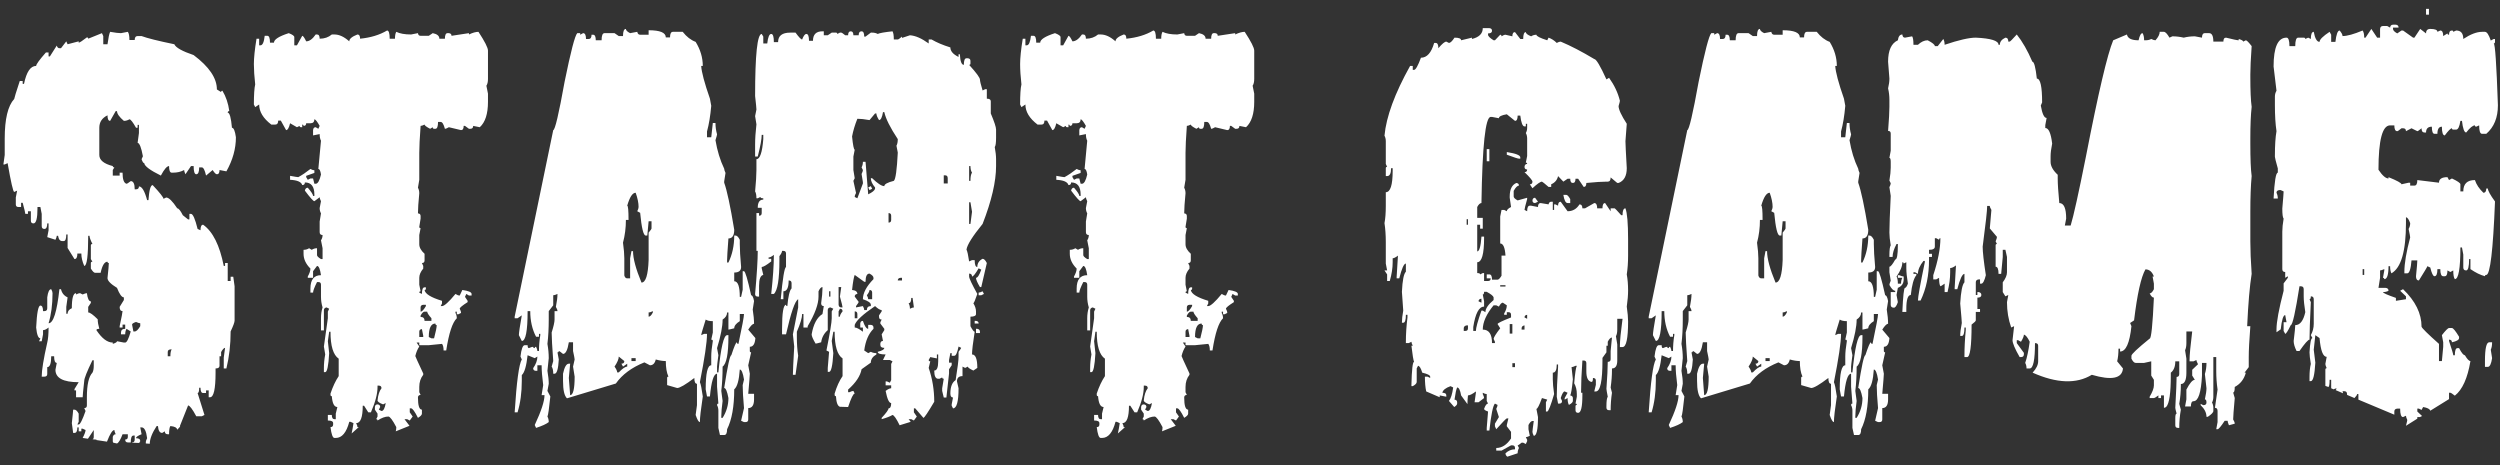 <svg width="231" height="43" viewBox="0 0 231 43" fill="none" xmlns="http://www.w3.org/2000/svg">
<rect x="0" y="0" width="231" height="43" fill="#333333" stroke="none"/>
<path d="M12.203 29.992L12.325 30.627H12.447C12.594 30.627 12.765 30.464 12.96 30.139V29.87C12.879 29.87 12.748 29.829 12.569 29.748C12.325 29.829 12.203 29.911 12.203 29.992ZM15.499 32.531V32.922H15.743C15.743 32.613 15.784 32.401 15.865 32.287H15.743C15.58 32.303 15.499 32.385 15.499 32.531ZM13.473 40.978V40.881C13.473 40.767 13.513 40.637 13.595 40.49C13.513 39.823 13.342 39.489 13.082 39.489H12.96L13.082 40.124C12.74 40.254 12.569 40.376 12.569 40.49C12.83 40.49 12.96 40.58 12.96 40.759L12.862 40.93L12.203 40.905V40.881C12.366 40.881 12.447 40.791 12.447 40.612V40.246H12.325C12.162 40.246 12.081 40.458 12.081 40.881H11.812C11.65 40.881 11.568 40.791 11.568 40.612C11.731 40.612 11.812 40.531 11.812 40.368V40.124H11.324C11.145 40.612 10.974 40.897 10.812 40.978L10.47 40.905C10.437 40.873 10.421 40.824 10.421 40.759V40.368C10.47 40.205 10.559 40.124 10.69 40.124C10.608 39.945 10.567 39.815 10.567 39.733C10.388 39.733 10.161 40.092 9.884 40.808L8.907 40.661V40.612H8.785L8.541 40.588C8.622 40.572 8.663 40.498 8.663 40.368V39.733L8.126 40.539L7.638 40.466C7.817 40.124 7.906 39.88 7.906 39.733L7.638 39.611H7.516V39.855H7.271V39.489H7.149C7.149 39.831 7.06 40.002 6.881 40.002H6.759L6.637 39.099C6.718 38.366 6.759 37.951 6.759 37.853H6.881C7.011 37.853 7.141 37.976 7.271 38.22V38.977L7.149 39.221H7.271C7.402 39.221 7.613 38.806 7.906 37.976L7.784 37.707C7.947 37.707 8.028 37.626 8.028 37.463V36.706C8.028 35.55 8.199 34.794 8.541 34.435C8.622 34.289 8.663 34.078 8.663 33.801V33.288H8.541C8.036 34.33 7.784 34.965 7.784 35.192C7.687 36.055 7.638 36.56 7.638 36.706H7.027V36.071H6.881V35.949L7.271 35.315C5.839 35.315 5.123 34.932 5.123 34.167L5.245 33.532C5.082 33.532 5.001 33.329 5.001 32.922H4.732C4.732 33.589 4.61 33.923 4.366 33.923V34.558C4.366 34.72 4.277 34.802 4.098 34.802H3.854C3.854 34.216 4.024 33.166 4.366 31.652C4.448 31.327 4.488 30.863 4.488 30.261C4.293 30.424 4.122 30.505 3.976 30.505V30.895L3.854 31.53H3.609L3.731 31.262C3.536 31.262 3.406 30.928 3.341 30.261C3.406 28.91 3.536 28.234 3.731 28.234C3.894 28.234 3.976 28.405 3.976 28.747H4.098C4.277 28.747 4.366 28.658 4.366 28.479V27.477C4.431 26.973 4.553 26.721 4.732 26.721C4.814 26.867 4.854 26.989 4.854 27.087C4.854 28.145 4.732 29.073 4.488 29.87C4.928 29.87 5.261 28.82 5.489 26.721H5.636C5.717 27.079 5.921 27.331 6.246 27.477L6.124 28.356V28.991H6.246C6.246 28.763 6.376 28.592 6.637 28.479C6.637 27.551 6.767 27.087 7.027 27.087V27.209C7.19 27.128 7.312 27.087 7.394 27.087L7.638 27.209C7.817 27.128 7.947 27.087 8.028 27.087C8.093 27.591 8.215 27.844 8.395 27.844V27.99L8.15 28.356V28.869C8.313 28.869 8.606 29.081 9.029 29.504C9.029 29.748 9.078 30.041 9.176 30.383C8.997 30.383 8.907 30.424 8.907 30.505C9.412 31.27 9.916 31.652 10.421 31.652V31.774C10.681 31.693 10.812 31.612 10.812 31.53L11.446 31.652H11.568C11.715 31.652 11.886 31.311 12.081 30.627L11.69 30.383C11.609 30.529 11.568 30.7 11.568 30.895H11.178V30.749C11.178 30.505 11.308 30.383 11.568 30.383V29.992H11.324V30.261H11.056V30.139C11.235 29.309 11.324 28.845 11.324 28.747C11.145 28.747 11.056 28.617 11.056 28.356L11.446 27.722V27.477C11.251 27.477 11.039 27.185 10.812 26.599C10.226 26.241 9.933 25.939 9.933 25.695C10.014 24.947 10.055 24.483 10.055 24.304C9.973 24.304 9.933 24.263 9.933 24.182C9.656 24.182 9.444 24.523 9.298 25.207H8.785C8.688 25.207 8.557 25.077 8.395 24.816V24.304C8.395 24.222 8.443 24.182 8.541 24.182L8.395 23.938V22.668C8.395 22.587 8.443 22.546 8.541 22.546C8.362 22.188 8.272 21.936 8.272 21.789H8.15C8.15 23.645 8.028 24.572 7.784 24.572C7.605 24.165 7.516 23.783 7.516 23.425H7.149C7.149 23.767 7.06 23.938 6.881 23.938L6.246 22.912V21.667H6.124C6.124 22.074 6.043 22.277 5.88 22.277H5.758C5.546 22.277 5.416 22.115 5.367 21.789H5.245C5.245 21.87 5.204 21.992 5.123 22.155L4.366 21.911L4.488 21.276V20.642H4.366C4.366 20.983 4.277 21.154 4.098 21.154C3.935 21.154 3.854 21.065 3.854 20.886V19.763L3.731 19.128H3.463V19.25C3.463 20.178 3.341 20.642 3.097 20.642C2.934 20.642 2.853 20.56 2.853 20.398V19.519H2.584V19.763H2.34C2.34 19.681 2.258 19.34 2.096 18.737H1.949V19.128H1.705C1.542 19.128 1.461 19.047 1.461 18.884V18.249L1.583 17.614L1.314 17.736C1.217 17.736 1.013 16.849 0.704 15.075L0.436 15.197H0.313L0.436 14.318V12.805C0.436 10.998 0.729 9.777 1.314 9.143C1.314 9.077 1.485 8.524 1.827 7.482H2.096V7.751H2.218C2.446 6.644 2.82 6.091 3.341 6.091C3.341 5.944 3.642 5.529 4.244 4.846H4.488V5.212H4.61L5.245 4.211C5.294 4.374 5.375 4.455 5.489 4.455H5.636L6.124 3.82L6.246 4.089L7.271 3.82V3.942C7.353 3.942 7.605 3.78 8.028 3.454C8.11 3.454 8.15 3.495 8.15 3.576L9.42 3.063L9.542 3.332V4.089H9.933C10.014 3.487 10.095 3.104 10.177 2.941C10.633 3.023 10.966 3.063 11.178 3.063L11.812 2.941C11.91 3.072 11.959 3.324 11.959 3.698H12.447C12.447 3.454 12.537 3.332 12.716 3.332H13.082C13.603 3.527 14.612 3.78 16.109 4.089C16.24 4.398 16.834 4.732 17.892 5.09C19.324 6.164 20.04 7.222 20.04 8.264L20.431 8.508C20.431 8.426 20.471 8.386 20.553 8.386C20.878 8.923 21.09 9.549 21.188 10.266C21.09 10.266 21.041 10.315 21.041 10.412C21.22 10.412 21.35 10.876 21.432 11.804C21.594 11.804 21.716 12.097 21.798 12.683C21.798 13.741 21.505 14.79 20.919 15.832L20.284 15.71C20.284 15.97 20.203 16.101 20.04 16.101C19.942 16.101 19.812 15.97 19.649 15.71L19.039 16.223C18.925 15.718 18.795 15.466 18.648 15.466H18.404C18.404 15.889 18.315 16.101 18.136 16.101C17.973 16.101 17.892 15.848 17.892 15.344H17.648L17.135 16.101C17.053 15.921 17.013 15.791 17.013 15.71C16.72 15.873 16.378 15.954 15.987 15.954H15.865C15.703 15.954 15.621 15.751 15.621 15.344C15.426 15.344 15.174 15.637 14.864 16.223C13.871 15.734 13.359 15.352 13.326 15.075C13.245 15.075 13.163 14.953 13.082 14.709L13.204 14.44C13.058 13.643 12.895 13.228 12.716 13.195L12.838 12.292V11.535H12.716V11.804H12.569C12.276 11.283 12.073 11.023 11.959 11.023C11.796 11.12 11.625 11.169 11.446 11.169C11.023 10.811 10.812 10.51 10.812 10.266H10.69L10.177 11.169C10.014 11.169 9.933 10.998 9.933 10.656C9.428 10.9 9.176 11.283 9.176 11.804V14.318C9.176 14.79 9.591 15.132 10.421 15.344C10.421 15.425 10.47 15.466 10.567 15.466L10.421 15.71V16.223H11.056V15.954H11.324C11.324 16.573 11.446 16.914 11.69 16.98C11.739 16.98 11.87 16.898 12.081 16.735C12.325 16.735 12.447 16.988 12.447 17.492H12.569C12.748 17.492 12.838 17.403 12.838 17.224C13.115 17.224 13.367 17.647 13.595 18.493H13.717C13.782 17.565 13.912 17.102 14.107 17.102C14.775 17.818 15.108 18.241 15.108 18.371L15.352 18.249C15.597 18.249 15.938 18.583 16.378 19.25C16.508 19.25 16.679 19.462 16.891 19.885L17.379 20.275H17.501V19.763H17.648C17.826 19.763 18.03 20.227 18.258 21.154L18.526 21.276C18.526 20.935 18.608 20.764 18.77 20.764C19.666 21.398 20.3 22.668 20.675 24.572H20.797V24.304H21.041V25.964H21.31V25.573H21.554L21.676 26.452V29.626C21.676 29.773 21.554 30.106 21.31 30.627C21.31 31.848 21.179 32.987 20.919 34.045H20.675V33.044L20.797 32.141C20.699 32.141 20.577 32.271 20.431 32.531V32.922H20.284V33.801C20.284 33.964 20.162 34.045 19.918 34.045V34.435C19.918 35.949 19.747 36.706 19.405 36.706H19.283V36.071H19.039V36.315H18.77C18.608 36.315 18.526 36.153 18.526 35.827H18.404C18.404 36.153 18.355 36.315 18.258 36.315L18.893 38.342L18.648 38.464H18.136C17.778 37.797 17.525 37.463 17.379 37.463L16.622 39.367C16.638 39.383 16.646 39.4 16.646 39.416L16.378 39.709C16.345 39.514 16.134 39.4 15.743 39.367C15.662 39.481 15.621 39.733 15.621 40.124H15.499C15.32 40.124 15.23 40.035 15.23 39.855L14.986 40.002C14.758 40.002 14.628 39.79 14.596 39.367H14.474C14.05 40.018 13.839 40.563 13.839 41.003L13.473 40.978ZM32.491 40.051C32.556 39.758 32.613 39.44 32.662 39.099L32.394 38.977H32.272C32.011 39.969 31.596 40.466 31.026 40.466H30.904C30.741 40.466 30.619 40.132 30.538 39.465C30.701 39.465 30.782 39.383 30.782 39.221V39.099C30.782 38.936 30.619 38.855 30.294 38.855V38.342H30.66C30.66 38.602 30.741 38.732 30.904 38.732H31.026V38.22L31.173 37.609C30.88 37.609 30.709 37.276 30.66 36.608C30.579 36.608 30.538 36.568 30.538 36.486V36.364C30.75 35.73 31.002 35.192 31.295 34.753V33.142C30.79 32.8 30.538 31.97 30.538 30.651H30.416L30.294 31.53L30.416 32.629C30.351 33.801 30.229 34.387 30.05 34.387H29.928V33.996C29.928 33.605 29.968 33.19 30.05 32.751L29.928 32.019L30.294 29.406V28.796L30.416 28.527L30.172 28.405C30.009 28.438 29.928 28.527 29.928 28.674V30.529H29.659V29.406C29.659 29.048 29.708 28.715 29.806 28.405C29.708 28.08 29.659 27.754 29.659 27.429V26.306C29.659 26.143 29.578 26.061 29.415 26.061H29.293C29.049 26.55 28.927 26.875 28.927 27.038H28.683V26.672C28.683 25.842 29.008 25.427 29.659 25.427C29.578 24.857 29.456 24.572 29.293 24.572L28.927 25.061V25.671H28.439V25.549C28.601 25.256 28.683 25.012 28.683 24.816C28.259 24.393 28.048 23.938 28.048 23.449V23.083C28.243 23.083 28.414 23.034 28.561 22.936L28.805 23.083C28.951 22.985 29.114 22.936 29.293 22.936V23.571C29.293 23.669 29.415 23.791 29.659 23.938H29.806V22.936L29.659 22.204C29.757 22.058 29.806 21.895 29.806 21.716C29.627 21.716 29.537 21.626 29.537 21.447V20.471L29.659 19.714C29.578 19.567 29.537 19.405 29.537 19.226L29.659 18.591C29.578 18.428 29.537 18.306 29.537 18.225L29.049 18.591C28.951 18.591 28.658 18.265 28.17 17.614C28.203 17.435 28.292 17.346 28.439 17.346C28.764 17.72 28.927 17.972 28.927 18.102H29.049V17.98C29.049 17.232 28.756 16.857 28.17 16.857C28.17 17.02 28.088 17.102 27.926 17.102C27.844 16.809 27.47 16.646 26.803 16.613V16.247C27.242 16.328 27.494 16.369 27.56 16.369C27.918 16.174 28.292 15.921 28.683 15.612C28.829 15.694 28.951 15.734 29.049 15.734V15.979L28.292 16.247V16.369L28.439 16.613L28.683 16.491H28.927C28.927 16.524 28.967 16.686 29.049 16.98H29.171C29.366 16.98 29.529 16.695 29.659 16.125C29.61 15.783 29.529 15.612 29.415 15.612L29.659 13C29.578 12.854 29.537 12.65 29.537 12.39L28.927 12.512V12.023C28.943 11.844 29.024 11.755 29.171 11.755L29.415 11.901L29.537 11.633C29.309 11.226 29.146 11.023 29.049 11.023C29.049 11.267 28.927 11.389 28.683 11.389H28.292C28.292 11.551 28.211 11.633 28.048 11.633C28.048 11.551 28.007 11.511 27.926 11.511V11.755H27.804C27.722 11.755 27.682 11.714 27.682 11.633L27.438 11.755L26.803 11.389C26.705 11.812 26.583 12.023 26.436 12.023L25.948 11.145H25.704C25.704 11.389 25.615 11.511 25.436 11.511H25.069C24.321 10.941 23.946 10.323 23.946 9.655L23.58 9.899L23.458 9.655C23.458 8.76 23.499 8.142 23.58 7.8C23.499 7.067 23.458 6.441 23.458 5.92C23.458 5.35 23.539 4.569 23.702 3.576H23.946V4.187H24.068C24.264 4.187 24.394 3.894 24.459 3.308H24.703C24.866 3.308 24.947 3.519 24.947 3.942H25.314C25.314 3.649 25.769 3.356 26.681 3.063C27.023 3.194 27.193 3.316 27.193 3.43V4.187H27.438L27.926 3.308C28.007 3.308 28.129 3.479 28.292 3.82C28.585 3.82 28.878 3.609 29.171 3.186H29.293C29.456 3.186 29.537 3.316 29.537 3.576C29.977 3.576 30.351 3.446 30.66 3.186H30.904C31.344 3.186 31.799 3.397 32.272 3.82C32.272 3.592 32.524 3.381 33.028 3.186C33.191 3.186 33.273 3.316 33.273 3.576C34.249 3.479 35.079 3.226 35.763 2.819C35.925 2.819 36.007 3.072 36.007 3.576H36.495C36.495 3.283 36.536 3.072 36.617 2.941C36.943 3.104 37.398 3.186 37.984 3.186L38.619 3.063C38.635 3.226 38.717 3.308 38.863 3.308H39.62L39.986 3.063C40.393 3.145 40.597 3.316 40.597 3.576H41.109C41.109 3.234 41.191 3.063 41.353 3.063H41.476C41.638 3.08 41.72 3.161 41.72 3.308L43.331 3.063V3.186C43.673 3.023 43.966 2.941 44.21 2.941C44.796 3.837 45.089 4.414 45.089 4.675V7.287C45.089 7.564 45.04 7.775 44.942 7.922L45.089 8.654V9.411C45.089 10.518 44.837 11.299 44.332 11.755L43.722 11.633C43.722 11.812 43.632 11.901 43.453 11.901H43.331L42.965 11.633H42.843C42.843 11.893 42.761 12.023 42.599 12.023L41.476 11.755C41.313 11.852 41.191 11.901 41.109 11.901C40.995 11.478 40.865 11.267 40.719 11.267H40.475C40.475 11.69 40.393 11.901 40.23 11.901H40.108C40.027 11.901 39.986 11.852 39.986 11.755L39.742 11.901C39.4 11.722 39.23 11.592 39.23 11.511C39.067 11.592 38.945 11.633 38.863 11.633C38.782 12.756 38.741 13.586 38.741 14.123V16.613L38.619 17.346C38.7 17.492 38.741 17.663 38.741 17.858C38.66 18.689 38.619 19.307 38.619 19.714C38.782 19.73 38.863 19.811 38.863 19.958V20.202L38.741 20.959C38.741 21.04 38.782 21.081 38.863 21.081L38.741 21.716V22.57C38.741 22.863 38.904 23.156 39.23 23.449V24.06C39.23 24.222 39.148 24.304 38.985 24.304L39.107 24.572V24.816C38.863 25.109 38.741 25.394 38.741 25.671V26.306L38.863 26.916C38.782 26.916 38.741 26.957 38.741 27.038L38.985 27.16C38.985 26.753 39.067 26.55 39.23 26.55H39.352V26.672C39.352 26.753 39.311 26.794 39.23 26.794C39.278 27.152 39.815 27.486 40.841 27.795V28.039L40.719 28.283H40.841C41.052 28.283 41.467 27.909 42.086 27.16C42.232 27.258 42.363 27.307 42.477 27.307L42.721 26.794C43.29 26.875 43.575 26.997 43.575 27.16V27.307H43.331L43.087 27.16L42.965 27.429L43.209 27.795V27.917C42.721 28.226 42.477 28.43 42.477 28.527C42.558 28.674 42.599 28.804 42.599 28.918L42.355 29.04H42.208V28.796H42.086V28.918C42.167 29.064 42.208 29.227 42.208 29.406C41.801 29.797 41.476 30.79 41.231 32.385H40.987C40.987 32.092 40.938 31.888 40.841 31.774L39.62 31.896H38.741V31.652H38.497L38.741 32.019C38.578 32.263 38.456 32.556 38.375 32.898C38.375 32.93 38.619 33.467 39.107 34.509V34.631C38.863 34.94 38.741 35.315 38.741 35.754V36.242L38.863 36.486C38.7 36.503 38.619 36.584 38.619 36.73C38.619 37.479 38.741 37.853 38.985 37.853V38.22C38.985 38.334 38.863 38.464 38.619 38.61C38.326 38.024 38.115 37.731 37.984 37.731H37.862V38.098L38.131 38.488L37.862 38.855L37.618 38.732H37.374C37.537 38.96 37.691 39.164 37.838 39.343L36.568 39.855C36.601 39.742 36.617 39.611 36.617 39.465C36.275 38.814 36.031 38.488 35.885 38.488C35.592 38.488 35.258 38.61 34.884 38.855C34.884 38.773 34.843 38.732 34.762 38.732L34.884 38.488V38.22L34.64 37.853V37.609C34.656 37.447 34.737 37.365 34.884 37.365C35.047 37.382 35.128 37.463 35.128 37.609L35.006 37.853L35.25 37.976C35.429 37.976 35.559 37.731 35.641 37.243L35.397 37.365C35.055 37.235 34.884 37.113 34.884 36.999C34.933 36.495 35.055 36.12 35.25 35.876C35.25 35.713 35.169 35.632 35.006 35.632H34.884V35.754C34.884 36.389 34.68 37.17 34.273 38.098H34.029L33.639 37.487H33.517C33.517 38.562 33.313 39.099 32.906 39.099C32.988 39.245 33.028 39.367 33.028 39.465H33.15L32.491 40.051ZM38.863 28.405V28.796C38.993 28.796 39.156 28.625 39.352 28.283V28.161H39.107C38.945 28.177 38.863 28.259 38.863 28.405ZM38.863 29.162V29.284C39.107 29.284 39.23 29.406 39.23 29.65H39.864V29.406C39.604 29.113 39.474 28.91 39.474 28.796H39.23C39.116 28.796 38.993 28.918 38.863 29.162ZM39.62 31.14L39.864 31.262H40.108C40.271 30.643 40.352 30.236 40.352 30.041C40.271 30.041 40.23 29.992 40.23 29.895C39.824 29.895 39.62 30.31 39.62 31.14ZM38.741 30.651V31.14H39.107V31.018L38.985 30.407C38.823 30.424 38.741 30.505 38.741 30.651ZM52.389 36.804C52.145 36.576 52.023 36.039 52.023 35.192V34.533C52.153 33.915 52.332 33.605 52.56 33.605H52.682L52.56 34.924L52.682 36.511C52.958 36.511 53.097 35.941 53.097 34.802L52.95 33.874L53.097 33.215C53.097 33.15 53.048 32.889 52.95 32.434V31.628H52.56C52.446 32.344 52.267 32.702 52.023 32.702C51.811 32.523 51.681 32.434 51.632 32.434C51.632 32.515 51.591 32.556 51.51 32.556L51.632 33.215C51.583 34.094 51.453 34.533 51.241 34.533H51.119C51.119 34.224 51.07 34.004 50.973 33.874C51.07 33.565 51.119 33.394 51.119 33.361C51.022 32.043 50.973 31.164 50.973 30.725C51.152 30.155 51.241 29.756 51.241 29.528V28.747H51.51C51.51 28.649 51.461 28.519 51.363 28.356C51.461 27.868 51.51 27.469 51.51 27.16C51.347 27.241 51.217 27.282 51.119 27.282V28.21L50.704 28.747V29.528C50.704 30.342 50.663 31.091 50.582 31.774C50.663 32.23 50.704 32.67 50.704 33.093L50.582 34.265C50.663 34.737 50.704 35.135 50.704 35.461L50.582 36.12L50.851 36.633C50.737 37.756 50.647 38.374 50.582 38.488C50.663 38.635 50.704 38.806 50.704 39.001C50.476 39.18 50.086 39.359 49.532 39.538L49.41 39.27C50.012 37.984 50.313 37.064 50.313 36.511H50.045L50.191 35.583C50.094 34.834 50.045 34.224 50.045 33.752H49.654V34.265H49.532C49.353 34.265 49.264 34.183 49.264 34.02C49.524 33.646 49.654 33.288 49.654 32.946L49.41 33.093L48.751 32.824C48.637 33.833 48.458 34.444 48.214 34.655V35.192C48.214 36.267 48.084 37.235 47.823 38.098H47.555C47.734 35.282 47.953 33.654 48.214 33.215L48.092 32.946C48.173 32.246 48.303 31.896 48.482 31.896H48.751C48.751 32.075 48.792 32.165 48.873 32.165C49.052 32.084 49.182 32.043 49.264 32.043C49.264 32.124 49.312 32.165 49.41 32.165C49.41 32.084 49.451 32.043 49.532 32.043C49.614 32.206 49.654 32.336 49.654 32.434H49.801C49.801 31.945 49.842 31.457 49.923 30.969V30.847H49.801V31.115H49.532C49.174 30.432 48.995 29.642 48.995 28.747H48.751C48.751 30.586 48.572 31.506 48.214 31.506L47.945 30.969C47.945 30.757 48.035 30.147 48.214 29.138L47.823 29.406H47.555V29.26L51.119 12.023C51.282 12.023 51.632 10.534 52.169 7.556C52.739 4.756 53.129 3.259 53.341 3.063H53.609V3.21L53.878 3.063C54.057 3.063 54.147 3.243 54.147 3.601H54.391C54.57 3.601 54.659 3.47 54.659 3.21H54.806C54.968 3.21 55.05 3.381 55.05 3.723H55.587C55.587 3.283 55.676 3.063 55.855 3.063H56.783L57.174 3.332H57.565C57.565 2.893 57.654 2.673 57.833 2.673C57.833 2.803 57.963 2.933 58.224 3.063L58.883 2.941C58.915 3.12 59.005 3.21 59.151 3.21H59.933V2.795C60.991 2.795 61.52 3.015 61.52 3.454H61.91C61.91 3.112 62 2.941 62.179 2.941H63.082C63.44 3.397 63.839 3.706 64.278 3.869C64.718 4.585 64.938 5.326 64.938 6.091H64.791C64.824 6.66 65.092 7.67 65.597 9.118L65.719 9.777C65.637 10.705 65.507 11.495 65.328 12.146V12.683H65.719L65.865 11.364H66.109C66.109 11.722 66.158 12.072 66.256 12.414C66.256 12.463 66.207 12.642 66.109 12.951C66.272 13.928 66.541 14.807 66.915 15.588C66.915 15.669 66.956 15.8 67.037 15.979L66.915 16.76V16.882C67.175 17.598 67.485 19.047 67.843 21.227C67.843 21.765 67.664 22.033 67.306 22.033C67.224 23.124 67.184 23.783 67.184 24.011V24.255H67.306C67.664 23.523 67.843 22.692 67.843 21.765H67.965C68.095 21.765 68.225 21.895 68.356 22.155V22.546C68.356 23.05 68.396 23.759 68.478 24.67C68.478 25.012 68.266 25.183 67.843 25.183V25.988C68.185 25.988 68.356 26.468 68.356 27.429H68.478L68.624 26.77V25.061H68.746C68.86 25.061 69.08 25.801 69.405 27.282C69.519 27.282 69.609 27.461 69.674 27.819L69.552 28.601C69.633 29.105 69.674 29.545 69.674 29.919C69.544 29.919 69.365 30.098 69.137 30.456L69.796 31.237C69.763 31.774 69.592 32.043 69.283 32.043V32.434C69.283 32.515 69.324 32.556 69.405 32.556L69.137 33.752L69.283 34.533C69.283 34.663 69.234 35.282 69.137 36.389H69.674V36.901C69.674 37.438 69.495 37.707 69.137 37.707V38.757C69.137 38.92 69.055 39.001 68.893 39.001H68.746L68.478 38.879L68.746 37.707C68.665 36.796 68.624 36.088 68.624 35.583C68.705 35.274 68.746 35.103 68.746 35.07C68.648 34.452 68.518 34.143 68.356 34.143C68.29 35.135 68.12 35.746 67.843 35.974C67.843 37.552 67.623 38.781 67.184 39.66C67.184 40.018 67.094 40.197 66.915 40.197H66.524L66.378 39.538V37.951C66.378 37.756 66.337 37.585 66.256 37.438C66.256 37.341 66.296 37.292 66.378 37.292L66.256 35.73V34.533C65.947 34.533 65.727 35.233 65.597 36.633H65.328L65.206 35.974C65.206 34.492 65.377 33.752 65.719 33.752V32.946C65.719 32.572 65.768 32.092 65.865 31.506C65.865 31.424 65.816 31.384 65.719 31.384L65.865 30.725V29.675C65.572 29.675 65.353 29.626 65.206 29.528C64.929 30.407 64.791 30.887 64.791 30.969L65.06 30.847H65.328C65.328 31.612 65.108 33.101 64.669 35.315C64.75 35.477 64.84 35.917 64.938 36.633C64.758 37.821 64.669 38.61 64.669 39.001C64.555 39.001 64.425 38.781 64.278 38.342L64.4 37.438V35.461C64.238 35.461 64.156 35.282 64.156 34.924C63.342 35.542 62.813 35.852 62.569 35.852L61.642 35.583V34.924C61.642 34.842 61.682 34.802 61.764 34.802C61.601 34.444 61.52 33.964 61.52 33.361C61.243 33.361 60.934 33.312 60.592 33.215C60.51 33.573 60.331 33.752 60.055 33.752L59.542 33.483C58.37 33.955 57.491 34.606 56.905 35.437L52.389 36.804ZM57.955 19.006C58.036 19.006 58.077 19.445 58.077 20.324H57.833C57.833 21.057 57.743 21.756 57.565 22.424C57.646 23.01 57.687 23.49 57.687 23.864V25.451C57.735 25.63 57.825 25.72 57.955 25.72H58.224V23.864L58.346 23.205H58.492C58.492 23.889 58.753 24.857 59.273 26.11C59.664 26.11 59.884 25.41 59.933 24.011V21.496C60.112 21.285 60.201 21.154 60.201 21.105V20.446H59.933L59.81 21.765H59.664C59.453 21.765 59.282 21.065 59.151 19.665L58.883 19.519C58.964 19.356 59.005 19.226 59.005 19.128C59.005 18.754 58.915 18.314 58.736 17.81C58.443 17.81 58.183 18.208 57.955 19.006ZM59.933 28.869V29.26C60.063 29.26 60.193 29.13 60.323 28.869V28.747C60.177 28.828 60.047 28.869 59.933 28.869ZM67.184 28.869C67.184 29.13 67.045 29.349 66.769 29.528C66.769 30.163 66.598 31.042 66.256 32.165L66.378 32.824C66.296 33.443 66.256 33.793 66.256 33.874V34.411H66.378C66.606 32.116 66.874 30.969 67.184 30.969H67.306V31.115C67.306 32.694 67.127 33.614 66.769 33.874C66.769 34.688 66.728 35.437 66.647 36.12L66.769 37.048C66.687 37.634 66.647 38.114 66.647 38.488V38.61H66.769C67.127 38.041 67.306 37.43 67.306 36.779C67.192 36.161 67.061 35.852 66.915 35.852C67.224 33.833 67.444 32.824 67.574 32.824C67.835 32.027 68.005 31.628 68.087 31.628C68.087 31.726 68.136 31.774 68.233 31.774C68.575 30.163 68.746 29.244 68.746 29.016H68.356V29.675C68.014 29.886 67.843 30.106 67.843 30.334C67.534 30.415 67.355 30.456 67.306 30.456V28.869H67.184ZM57.174 32.946C57.174 33.174 57.044 33.483 56.783 33.874C56.946 34.102 57.027 34.281 57.027 34.411H57.174C57.516 34.053 57.776 33.874 57.955 33.874V33.605L57.565 33.874L57.418 33.605C57.597 33.605 57.687 33.524 57.687 33.361L57.174 32.946ZM58.346 33.093V33.361H58.736V33.093H58.346ZM83.126 39.294C82.833 38.692 82.613 38.374 82.467 38.342C82.255 38.472 81.921 38.602 81.466 38.732V38.61C81.889 38.155 82.101 37.862 82.101 37.731C82.263 37.731 82.345 37.569 82.345 37.243C82.149 37.243 81.978 36.869 81.832 36.12C82.044 35.957 82.215 35.876 82.345 35.876V35.607H81.832V35.241H81.954L82.223 35.363L82.345 35.119V33.63L82.467 33.386L82.223 33.264H81.588L81.832 32.751C81.344 32.751 81.1 32.67 81.1 32.507C81.507 32.409 81.71 32.287 81.71 32.141C81.466 32.141 81.344 32.051 81.344 31.872V31.75C81.36 31.587 81.441 31.506 81.588 31.506L81.466 30.895L81.71 30.505V30.383L81.344 29.895V29.773L81.466 29.528C81.303 29.528 81.222 29.439 81.222 29.26V29.138L81.466 28.771V28.649C81.319 28.649 81.116 28.527 80.856 28.283C79.749 29.032 79.122 29.61 78.976 30.017V30.261C79.138 30.261 79.391 30.391 79.732 30.651V30.261H79.488V29.895C79.505 29.732 79.586 29.65 79.732 29.65C79.895 30.139 80.058 30.383 80.221 30.383V30.017H80.465C80.628 30.033 80.709 30.114 80.709 30.261V30.383C80.253 30.838 79.968 31.506 79.855 32.385L80.221 32.629L80.465 32.507C80.611 32.588 80.782 32.629 80.978 32.629V32.751C80.636 32.946 80.465 33.199 80.465 33.508L79.61 34.118C79.496 34.737 79.081 35.363 78.365 35.998V36.242H78.487C78.65 36.161 78.772 36.12 78.853 36.12L78.976 36.364C78.845 36.364 78.642 36.779 78.365 37.609L77.608 37.585C77.397 37.52 77.275 37.194 77.242 36.608C77.161 36.608 77.12 36.568 77.12 36.486V36.364C77.315 35.713 77.56 35.176 77.853 34.753V33.117C77.364 32.792 77.12 31.97 77.12 30.651H76.998L76.852 31.506L76.998 32.629C76.933 33.785 76.803 34.362 76.607 34.362H76.485V33.996L76.607 32.507L76.363 32.385C76.689 30.757 76.852 29.764 76.852 29.406V28.771L76.998 28.527L76.73 28.405C76.567 28.422 76.485 28.503 76.485 28.649V30.505C76.144 30.798 75.94 31.172 75.875 31.628C75.582 31.709 75.411 31.75 75.362 31.75C75.118 31.343 74.996 31.058 74.996 30.895C75.159 29.951 75.493 29.325 75.997 29.016L76.119 28.283C75.956 28.283 75.875 28.194 75.875 28.015C75.956 27.445 75.997 26.989 75.997 26.648V26.525C75.867 26.525 75.745 26.656 75.631 26.916V27.404C75.631 28.104 75.297 29.016 74.63 30.139V30.261H74.239V29.016H74.117C74.117 29.357 73.954 29.903 73.629 30.651V31.14C73.629 31.774 73.67 32.352 73.751 32.873L73.507 34.631H73.263C73.263 34.338 73.303 33.467 73.385 32.019L73.263 30.895L73.751 28.405V27.648C73.458 27.795 73.084 28.877 72.628 30.895H72.262V30.383C72.262 28.902 72.384 28.161 72.628 28.161C72.628 28.242 72.669 28.283 72.75 28.283C72.831 27.372 72.962 26.826 73.141 26.648V26.159C73.141 25.996 73.051 25.915 72.872 25.915C72.872 26.582 72.709 26.916 72.384 26.916V27.648H72.14C72.319 25.728 72.481 24.735 72.628 24.67V23.425C72.628 23.262 72.546 23.181 72.384 23.181H72.262C72.262 23.295 72.18 23.457 72.018 23.669V24.035C72.018 25.809 71.847 26.851 71.505 27.16H71.261C71.424 25.679 71.505 24.475 71.505 23.547C71.31 23.71 71.147 23.791 71.017 23.791V23.913H71.261V24.157C70.821 24.499 70.528 24.67 70.382 24.67V24.792L70.528 25.402C70.268 25.451 70.138 25.785 70.138 26.403V27.404H70.016C69.853 27.404 69.772 27.323 69.772 27.16C69.934 25.337 70.016 24.011 70.016 23.181H69.894V19.689H70.138V19.934C70.3 19.934 70.382 19.852 70.382 19.689V19.201H70.016C70.016 18.697 70.186 18.444 70.528 18.444V18.322C70.349 18.322 70.26 18.282 70.26 18.2L70.016 18.322H69.894C69.894 18.029 69.853 17.818 69.772 17.688C69.853 16.841 69.894 16.182 69.894 15.71V14.709C70.219 14.709 70.431 14.091 70.528 12.854V12.463H70.382C70.382 12.837 70.26 13.505 70.016 14.465H69.772V13.342C69.772 12.821 69.812 12.203 69.894 11.486L69.772 10.729L69.894 10.119C69.894 10.005 69.853 9.59 69.772 8.874C69.772 5.049 69.975 3.137 70.382 3.137L70.528 3.381V4.016H70.894C70.96 3.43 71.082 3.137 71.261 3.137C71.424 3.137 71.505 3.389 71.505 3.894H71.895C71.895 3.308 72.27 3.015 73.019 3.015H73.507C73.816 3.438 74.019 3.649 74.117 3.649C74.247 3.308 74.378 3.137 74.508 3.137C74.671 3.137 74.752 3.348 74.752 3.771H75.118C75.118 3.186 75.411 2.893 75.997 2.893H76.119V3.259H76.485L76.852 3.015H77.242C77.324 3.015 77.364 3.055 77.364 3.137L77.608 3.015H77.731C77.779 3.015 77.901 3.096 78.097 3.259H78.365C78.365 3.015 78.447 2.893 78.609 2.893C78.772 2.893 78.853 3.015 78.853 3.259H79.342C79.342 3.015 79.431 2.893 79.61 2.893C79.773 2.893 79.855 3.055 79.855 3.381H79.977L80.465 3.015H80.587C80.782 3.015 80.953 3.055 81.1 3.137C81.262 3.055 81.718 2.974 82.467 2.893C82.548 3.023 82.589 3.275 82.589 3.649H82.955C83.004 3.649 83.134 3.56 83.346 3.381V3.503L84.078 3.259C84.583 3.291 85.16 3.544 85.811 4.016V3.649H86.08C86.552 3.926 87.13 4.17 87.814 4.382C87.814 4.724 88.066 5.017 88.57 5.261V5.017H88.692C88.725 5.668 88.847 5.993 89.059 5.993C89.059 5.586 89.14 5.383 89.303 5.383H89.425C89.588 5.399 89.669 5.48 89.669 5.627V5.871C89.669 5.952 89.628 5.993 89.547 5.993C90.214 6.726 90.548 7.181 90.548 7.36C90.548 7.491 90.629 7.824 90.792 8.361L91.036 8.239H91.183V9.118C91.427 9.118 91.549 9.2 91.549 9.362V10.485C91.874 11.25 92.037 11.747 92.037 11.975V12.731C92.037 13.204 91.996 13.488 91.915 13.586C91.996 14.025 92.037 14.4 92.037 14.709V15.344C92.037 16.776 91.622 18.558 90.792 20.69C89.864 21.83 89.368 22.619 89.303 23.059C89.384 23.221 89.466 23.588 89.547 24.157L89.815 24.035H90.06C90.06 24.458 90.141 24.67 90.304 24.67C90.304 24.328 90.466 24.076 90.792 23.913C90.922 23.913 91.052 24.043 91.183 24.304L90.67 26.525H90.548C90.304 26.119 90.182 25.834 90.182 25.671C90.328 25.671 90.491 25.419 90.67 24.914L90.426 24.792C90.133 25.297 89.929 25.549 89.815 25.549C89.815 25.37 89.726 25.28 89.547 25.28V25.549C89.547 25.712 89.799 26.249 90.304 27.16C90.108 27.73 89.986 28.015 89.938 28.015C90.1 28.291 90.182 28.544 90.182 28.771V29.016C90.182 29.178 90.011 29.26 89.669 29.26V30.139C89.848 30.48 89.978 30.651 90.06 30.651C89.897 31.693 89.815 32.393 89.815 32.751C90.141 32.751 90.304 33.166 90.304 33.996L89.938 34.24C89.596 34.078 89.425 33.955 89.425 33.874L89.181 33.996L88.936 33.874V34.753C88.595 34.753 88.424 34.916 88.424 35.241L88.57 35.876C88.57 37.113 88.399 37.731 88.058 37.731L87.936 37.487V37.365L88.058 36.73C87.895 36.73 87.814 36.608 87.814 36.364C87.814 35.746 87.976 35.331 88.302 35.119C88.481 33.996 88.57 33.288 88.57 32.995V32.507C88.733 32.295 88.814 32.173 88.814 32.141L88.57 32.019C88.456 32.588 88.326 32.873 88.18 32.873H87.936V32.629H87.814L87.691 33.264V33.508H87.936V33.752L87.691 34.118V34.509L87.447 36.73H87.203L87.057 36.12V35.876L87.203 34.997C87.106 34.997 87.057 34.956 87.057 34.875L86.812 34.997H86.69C86.446 34.997 86.324 34.745 86.324 34.24C86.568 34.24 86.69 33.955 86.69 33.386V32.751H86.568V33.117L85.958 32.995L85.811 33.264C85.811 33.345 85.86 33.386 85.958 33.386L85.811 33.996C86.153 34.989 86.324 36.031 86.324 37.121C85.738 38.114 85.405 38.61 85.323 38.61L84.566 37.731H84.444V38.098L84.713 38.488L84.444 38.855L84.2 38.732H83.956C84.021 38.814 84.086 38.895 84.151 38.977L83.126 39.294ZM81.588 10.363C81.507 10.852 81.384 11.096 81.222 11.096C81.059 10.835 80.978 10.632 80.978 10.485H80.856L80.343 11.096C79.887 11.014 79.513 10.974 79.22 10.974C78.992 11.543 78.829 12.088 78.731 12.609C78.813 13.423 78.894 13.83 78.976 13.83L78.853 14.465V15.71L78.976 16.467L78.853 16.711L79.098 17.834C79.016 17.964 78.976 18.086 78.976 18.2L79.22 18.322L79.732 16.955V16.833L79.61 16.076C79.692 15.913 79.732 15.791 79.732 15.71L79.61 15.466C79.692 15.319 79.732 15.148 79.732 14.953H79.977L80.221 17.956C80.595 17.777 80.807 17.606 80.856 17.443V17.321C80.595 17.012 80.465 16.727 80.465 16.467H80.587C81.091 16.955 81.466 17.199 81.71 17.199C81.71 17.02 82.003 16.857 82.589 16.711C82.752 16.581 82.874 15.71 82.955 14.099L82.833 13.464C82.914 13.317 82.955 13.114 82.955 12.854C82.255 11.796 81.84 10.966 81.71 10.363H81.588ZM89.547 15.344V16.711H89.669C89.669 16.337 89.718 16.084 89.815 15.954C89.718 15.808 89.669 15.604 89.669 15.344H89.547ZM87.203 16.198V16.955H87.569V16.467C87.569 16.288 87.488 16.198 87.325 16.198H87.203ZM80.465 17.199L80.587 17.443L80.343 17.565L80.221 17.321L80.465 17.199ZM89.547 18.689V20.69H89.669L89.815 19.567L89.669 18.689H89.547ZM82.101 19.689V20.568C82.263 20.568 82.345 20.487 82.345 20.324V19.934C82.345 19.771 82.263 19.689 82.101 19.689ZM79.977 26.037H79.855L78.976 25.402C78.894 25.581 78.813 26.045 78.731 26.794C79.057 26.826 79.22 26.949 79.22 27.16C79.057 27.176 78.976 27.258 78.976 27.404L79.342 27.893C79.342 27.941 79.26 28.072 79.098 28.283V28.405L79.732 28.283C79.814 28.43 79.855 28.552 79.855 28.649H80.099C80.099 28.405 80.221 28.283 80.465 28.283V28.161C80.465 27.982 80.221 27.811 79.732 27.648C79.732 27.079 80.058 26.46 80.709 25.793V25.671C80.709 25.541 80.587 25.41 80.343 25.28C80.099 25.28 79.977 25.533 79.977 26.037ZM82.955 25.915H83.346V25.671H83.199C83.037 25.687 82.955 25.769 82.955 25.915ZM77.486 26.525V28.161C77.503 28.324 77.584 28.405 77.731 28.405H77.853C77.853 28.324 77.771 27.99 77.608 27.404L77.731 26.525H77.486ZM80.343 26.794C80.343 26.908 80.261 27.071 80.099 27.282C80.18 27.429 80.221 27.551 80.221 27.648H80.587V27.038C80.587 26.875 80.505 26.794 80.343 26.794ZM76.607 26.916V27.404H76.73V26.916H76.607ZM90.792 26.916L90.914 27.16L90.67 27.282H90.426V27.038C90.507 27.038 90.629 26.997 90.792 26.916ZM84.2 27.526C84.2 27.852 84.119 28.015 83.956 28.015C84.037 28.161 84.078 28.332 84.078 28.527C84.241 28.446 84.363 28.405 84.444 28.405L84.322 27.526H84.2ZM77.608 28.527L77.486 28.771V29.26H77.608C77.608 29.13 77.69 28.967 77.853 28.771C77.853 28.609 77.771 28.527 77.608 28.527ZM78.976 28.771V29.406H79.22V29.016C79.22 28.853 79.138 28.771 78.976 28.771ZM90.06 29.65H90.182C90.344 29.667 90.426 29.748 90.426 29.895H90.06V29.65ZM90.182 30.383H90.304C90.466 30.415 90.548 30.505 90.548 30.651V30.773H90.182V30.383ZM103.292 40.051C103.357 39.758 103.414 39.44 103.463 39.099L103.194 38.977H103.072C102.812 39.969 102.397 40.466 101.827 40.466H101.705C101.542 40.466 101.42 40.132 101.339 39.465C101.502 39.465 101.583 39.383 101.583 39.221V39.099C101.583 38.936 101.42 38.855 101.095 38.855V38.342H101.461C101.461 38.602 101.542 38.732 101.705 38.732H101.827V38.22L101.974 37.609C101.681 37.609 101.51 37.276 101.461 36.608C101.38 36.608 101.339 36.568 101.339 36.486V36.364C101.55 35.73 101.803 35.192 102.096 34.753V33.142C101.591 32.8 101.339 31.97 101.339 30.651H101.217L101.095 31.53L101.217 32.629C101.152 33.801 101.03 34.387 100.851 34.387H100.729V33.996C100.729 33.605 100.769 33.19 100.851 32.751L100.729 32.019L101.095 29.406V28.796L101.217 28.527L100.973 28.405C100.81 28.438 100.729 28.527 100.729 28.674V30.529H100.46V29.406C100.46 29.048 100.509 28.715 100.606 28.405C100.509 28.08 100.46 27.754 100.46 27.429V26.306C100.46 26.143 100.379 26.061 100.216 26.061H100.094C99.85 26.55 99.728 26.875 99.728 27.038H99.483V26.672C99.483 25.842 99.809 25.427 100.46 25.427C100.379 24.857 100.257 24.572 100.094 24.572L99.728 25.061V25.671H99.239V25.549C99.402 25.256 99.483 25.012 99.483 24.816C99.06 24.393 98.849 23.938 98.849 23.449V23.083C99.044 23.083 99.215 23.034 99.361 22.936L99.606 23.083C99.752 22.985 99.915 22.936 100.094 22.936V23.571C100.094 23.669 100.216 23.791 100.46 23.938H100.606V22.936L100.46 22.204C100.558 22.058 100.606 21.895 100.606 21.716C100.427 21.716 100.338 21.626 100.338 21.447V20.471L100.46 19.714C100.379 19.567 100.338 19.405 100.338 19.226L100.46 18.591C100.379 18.428 100.338 18.306 100.338 18.225L99.85 18.591C99.752 18.591 99.459 18.265 98.971 17.614C99.003 17.435 99.093 17.346 99.239 17.346C99.565 17.72 99.728 17.972 99.728 18.102H99.85V17.98C99.85 17.232 99.557 16.857 98.971 16.857C98.971 17.02 98.889 17.102 98.727 17.102C98.645 16.809 98.271 16.646 97.603 16.613V16.247C98.043 16.328 98.295 16.369 98.36 16.369C98.718 16.174 99.093 15.921 99.483 15.612C99.63 15.694 99.752 15.734 99.85 15.734V15.979L99.093 16.247V16.369L99.239 16.613L99.483 16.491H99.728C99.728 16.524 99.768 16.686 99.85 16.98H99.972C100.167 16.98 100.33 16.695 100.46 16.125C100.411 15.783 100.33 15.612 100.216 15.612L100.46 13C100.379 12.854 100.338 12.65 100.338 12.39L99.728 12.512V12.023C99.744 11.844 99.825 11.755 99.972 11.755L100.216 11.901L100.338 11.633C100.11 11.226 99.947 11.023 99.85 11.023C99.85 11.267 99.728 11.389 99.483 11.389H99.093C99.093 11.551 99.011 11.633 98.849 11.633C98.849 11.551 98.808 11.511 98.727 11.511V11.755H98.605C98.523 11.755 98.482 11.714 98.482 11.633L98.238 11.755L97.603 11.389C97.506 11.812 97.384 12.023 97.237 12.023L96.749 11.145H96.505C96.505 11.389 96.415 11.511 96.236 11.511H95.87C95.121 10.941 94.747 10.323 94.747 9.655L94.381 9.899L94.259 9.655C94.259 8.76 94.299 8.142 94.381 7.8C94.299 7.067 94.259 6.441 94.259 5.92C94.259 5.35 94.34 4.569 94.503 3.576H94.747V4.187H94.869C95.064 4.187 95.195 3.894 95.26 3.308H95.504C95.667 3.308 95.748 3.519 95.748 3.942H96.114C96.114 3.649 96.57 3.356 97.481 3.063C97.823 3.194 97.994 3.316 97.994 3.43V4.187H98.238L98.727 3.308C98.808 3.308 98.93 3.479 99.093 3.82C99.386 3.82 99.679 3.609 99.972 3.186H100.094C100.257 3.186 100.338 3.316 100.338 3.576C100.777 3.576 101.152 3.446 101.461 3.186H101.705C102.145 3.186 102.6 3.397 103.072 3.82C103.072 3.592 103.325 3.381 103.829 3.186C103.992 3.186 104.073 3.316 104.073 3.576C105.05 3.479 105.88 3.226 106.563 2.819C106.726 2.819 106.808 3.072 106.808 3.576H107.296C107.296 3.283 107.337 3.072 107.418 2.941C107.743 3.104 108.199 3.186 108.785 3.186L109.42 3.063C109.436 3.226 109.518 3.308 109.664 3.308H110.421L110.787 3.063C111.194 3.145 111.397 3.316 111.397 3.576H111.91C111.91 3.234 111.992 3.063 112.154 3.063H112.276C112.439 3.08 112.521 3.161 112.521 3.308L114.132 3.063V3.186C114.474 3.023 114.767 2.941 115.011 2.941C115.597 3.837 115.89 4.414 115.89 4.675V7.287C115.89 7.564 115.841 7.775 115.743 7.922L115.89 8.654V9.411C115.89 10.518 115.637 11.299 115.133 11.755L114.522 11.633C114.522 11.812 114.433 11.901 114.254 11.901H114.132L113.766 11.633H113.644C113.644 11.893 113.562 12.023 113.399 12.023L112.276 11.755C112.114 11.852 111.992 11.901 111.91 11.901C111.796 11.478 111.666 11.267 111.52 11.267H111.275C111.275 11.69 111.194 11.901 111.031 11.901H110.909C110.828 11.901 110.787 11.852 110.787 11.755L110.543 11.901C110.201 11.722 110.03 11.592 110.03 11.511C109.868 11.592 109.745 11.633 109.664 11.633C109.583 12.756 109.542 13.586 109.542 14.123V16.613L109.42 17.346C109.501 17.492 109.542 17.663 109.542 17.858C109.461 18.689 109.42 19.307 109.42 19.714C109.583 19.73 109.664 19.811 109.664 19.958V20.202L109.542 20.959C109.542 21.04 109.583 21.081 109.664 21.081L109.542 21.716V22.57C109.542 22.863 109.705 23.156 110.03 23.449V24.06C110.03 24.222 109.949 24.304 109.786 24.304L109.908 24.572V24.816C109.664 25.109 109.542 25.394 109.542 25.671V26.306L109.664 26.916C109.583 26.916 109.542 26.957 109.542 27.038L109.786 27.16C109.786 26.753 109.868 26.55 110.03 26.55H110.152V26.672C110.152 26.753 110.112 26.794 110.03 26.794C110.079 27.152 110.616 27.486 111.642 27.795V28.039L111.52 28.283H111.642C111.853 28.283 112.268 27.909 112.887 27.16C113.033 27.258 113.163 27.307 113.277 27.307L113.521 26.794C114.091 26.875 114.376 26.997 114.376 27.16V27.307H114.132L113.888 27.16L113.766 27.429L114.01 27.795V27.917C113.521 28.226 113.277 28.43 113.277 28.527C113.359 28.674 113.399 28.804 113.399 28.918L113.155 29.04H113.009V28.796H112.887V28.918C112.968 29.064 113.009 29.227 113.009 29.406C112.602 29.797 112.276 30.79 112.032 32.385H111.788C111.788 32.092 111.739 31.888 111.642 31.774L110.421 31.896H109.542V31.652H109.298L109.542 32.019C109.379 32.263 109.257 32.556 109.176 32.898C109.176 32.93 109.42 33.467 109.908 34.509V34.631C109.664 34.94 109.542 35.315 109.542 35.754V36.242L109.664 36.486C109.501 36.503 109.42 36.584 109.42 36.73C109.42 37.479 109.542 37.853 109.786 37.853V38.22C109.786 38.334 109.664 38.464 109.42 38.61C109.127 38.024 108.915 37.731 108.785 37.731H108.663V38.098L108.932 38.488L108.663 38.855L108.419 38.732H108.175C108.338 38.96 108.492 39.164 108.639 39.343L107.369 39.855C107.402 39.742 107.418 39.611 107.418 39.465C107.076 38.814 106.832 38.488 106.686 38.488C106.393 38.488 106.059 38.61 105.685 38.855C105.685 38.773 105.644 38.732 105.562 38.732L105.685 38.488V38.22L105.44 37.853V37.609C105.457 37.447 105.538 37.365 105.685 37.365C105.847 37.382 105.929 37.463 105.929 37.609L105.807 37.853L106.051 37.976C106.23 37.976 106.36 37.731 106.441 37.243L106.197 37.365C105.855 37.235 105.685 37.113 105.685 36.999C105.733 36.495 105.855 36.12 106.051 35.876C106.051 35.713 105.969 35.632 105.807 35.632H105.685V35.754C105.685 36.389 105.481 37.17 105.074 38.098H104.83L104.439 37.487H104.317C104.317 38.562 104.114 39.099 103.707 39.099C103.788 39.245 103.829 39.367 103.829 39.465H103.951L103.292 40.051ZM109.664 28.405V28.796C109.794 28.796 109.957 28.625 110.152 28.283V28.161H109.908C109.745 28.177 109.664 28.259 109.664 28.405ZM109.664 29.162V29.284C109.908 29.284 110.03 29.406 110.03 29.65H110.665V29.406C110.405 29.113 110.274 28.91 110.274 28.796H110.03C109.916 28.796 109.794 28.918 109.664 29.162ZM110.421 31.14L110.665 31.262H110.909C111.072 30.643 111.153 30.236 111.153 30.041C111.072 30.041 111.031 29.992 111.031 29.895C110.624 29.895 110.421 30.31 110.421 31.14ZM109.542 30.651V31.14H109.908V31.018L109.786 30.407C109.623 30.424 109.542 30.505 109.542 30.651ZM137.374 13.781H137.618V14.904H137.374V13.781ZM139.229 14.05C140.06 14.18 140.475 14.343 140.475 14.538V14.66H140.353C140.255 14.66 139.881 14.538 139.229 14.294V14.05ZM144.454 18.005H144.723C144.82 18.005 144.942 18.135 145.089 18.395V18.762H144.845C144.666 18.762 144.535 18.509 144.454 18.005ZM141.842 18.273L142.11 18.64L141.842 18.762C141.679 18.762 141.598 18.68 141.598 18.518C141.614 18.355 141.695 18.273 141.842 18.273ZM135.519 20.251V20.764H135.641V20.251H135.519ZM138.619 26.355V26.477H139.107V26.355H138.619ZM137.13 26.965C137.13 27.128 137.089 27.209 137.008 27.209L137.13 27.844V28.332C136.658 28.332 136.324 28.959 136.129 30.212V30.578H136.373C136.373 30.301 136.544 29.675 136.886 28.698H137.008L137.252 28.845C137.252 28.519 137.504 28.145 138.009 27.722V27.477C137.976 27.347 137.765 27.176 137.374 26.965H137.13ZM136.617 27.844L136.886 27.966V27.6C136.707 27.616 136.617 27.697 136.617 27.844ZM138.497 28.332L138.253 28.21H138.009C137.341 29.024 137.008 29.773 137.008 30.456C137.577 30.456 137.862 30.871 137.862 31.701H138.131V31.579L138.009 31.311C138.025 31.164 138.229 30.838 138.619 30.334L138.375 29.943C138.375 29.862 138.79 29.659 139.62 29.333V29.089C139.62 28.926 139.539 28.845 139.376 28.845H139.229V29.089H138.985V28.967C139.148 28.69 139.229 28.438 139.229 28.21L138.863 27.966C138.749 27.966 138.627 28.088 138.497 28.332ZM140.865 29.333L141.109 29.455V29.089C140.947 29.105 140.865 29.186 140.865 29.333ZM139.498 29.943V30.822H139.742V29.943H139.498ZM135.25 30.334V30.578H135.396C135.559 30.578 135.641 30.497 135.641 30.334V30.065H135.519C135.34 30.098 135.25 30.188 135.25 30.334ZM140.597 30.334V30.456H140.865V30.065C140.686 30.098 140.597 30.188 140.597 30.334ZM139.742 33.557V33.923H139.986V33.557H139.742ZM139.278 42.199C139.164 42.118 139.107 42.012 139.107 41.882C139.368 41.638 139.661 41.516 139.986 41.516V41.394C139.986 41.231 139.905 41.149 139.742 41.149H139.62L138.741 41.638H138.253V41.394C138.774 41.394 139.229 41.101 139.62 40.515V39.904L139.229 39.392V39.27L139.376 38.659H139.229C139.181 38.659 138.855 38.993 138.253 39.66L138.131 39.392V39.148L138.497 38.537L138.253 37.78C138.334 37.617 138.375 37.495 138.375 37.414L138.131 37.292C137.952 37.471 137.781 38.301 137.618 39.782H137.374V39.538L137.496 38.024C137.252 37.943 137.13 37.862 137.13 37.78C137.244 37.455 137.366 37.292 137.496 37.292L137.374 37.048V36.413C137.276 36.413 137.154 36.372 137.008 36.291V36.413C137.089 36.576 137.13 36.698 137.13 36.779L136.617 37.17H136.251L136.373 36.291V36.169C136.048 36.413 135.803 36.535 135.641 36.535C135.608 36.828 135.592 37.097 135.592 37.341L135.006 36.535C134.924 36.047 134.802 35.803 134.64 35.803C134.558 35.965 134.477 36.34 134.396 36.926C134.558 36.942 134.64 37.023 134.64 37.17V37.292C134.64 37.39 134.55 37.495 134.371 37.609L133.883 37.048C134.062 36.82 134.192 36.405 134.273 35.803L134.029 35.681C133.574 35.843 133.321 36.047 133.272 36.291C133.517 36.291 133.639 36.372 133.639 36.535V36.657L133.028 36.535V36.706L131.783 36.169C131.702 35.811 131.661 35.355 131.661 34.802H131.905L132.149 34.924V34.802C132.149 34.672 131.905 34.55 131.417 34.435C131.287 34.012 131.157 33.801 131.026 33.801L130.904 34.045V35.29C130.904 35.42 130.782 35.55 130.538 35.681H130.416V35.559C130.449 34.143 130.53 33.435 130.66 33.435C130.595 33.288 130.514 32.792 130.416 31.945H130.538C130.457 31.783 130.416 31.66 130.416 31.579L130.172 31.701H129.903V31.579C129.903 30.863 129.952 30.114 130.05 29.333V29.089H129.903C129.903 29.577 129.822 29.821 129.659 29.821H129.537C129.537 29.512 129.578 29.138 129.659 28.698C129.659 28.584 129.618 28.006 129.537 26.965C129.586 25.907 129.708 25.288 129.903 25.109V24.352C129.724 24.352 129.521 24.808 129.293 25.72H129.049V25.598C129.13 24.393 129.171 23.734 129.171 23.62C128.959 23.783 128.797 23.864 128.683 23.864V24.23C128.683 24.768 128.593 25.345 128.414 25.964H128.17V25.354L127.926 24.987H128.17L128.048 24.352V22.375C128.048 21.724 128.007 21.138 127.926 20.617C128.007 20.21 128.048 19.673 128.048 19.006V17.761C128.471 17.761 128.683 17.102 128.683 15.783V15.539H128.536C128.536 16.027 128.414 16.271 128.17 16.271H128.048V15.539C128.048 15.458 128.089 15.417 128.17 15.417L128.048 15.148V13.049C128.048 12.854 128.007 12.683 127.926 12.536C128.089 10.778 128.878 8.63 130.294 6.091H130.538V6.457H130.66C130.807 6.457 131.018 6.083 131.295 5.334C131.848 5.334 132.255 4.878 132.516 3.967H132.662C132.825 3.967 132.906 4.13 132.906 4.455C133.248 4.048 133.492 3.845 133.639 3.845L133.883 3.967C134.013 3.967 134.184 3.804 134.396 3.479C134.802 3.479 135.006 3.56 135.006 3.723L136.007 3.479V3.601C136.674 3.438 137.008 3.104 137.008 2.6H137.618C137.781 2.616 137.862 2.697 137.862 2.844C137.862 3.007 137.74 3.088 137.496 3.088V3.21C137.496 3.34 137.667 3.511 138.009 3.723H138.131L138.619 3.21C138.701 3.21 138.741 3.259 138.741 3.356C138.888 3.259 139.01 3.21 139.107 3.21L139.742 3.356C139.742 3.096 139.824 2.966 139.986 2.966L140.475 3.601H140.743C140.743 3.177 140.825 2.966 140.987 2.966C140.987 3.096 141.15 3.226 141.476 3.356C141.622 3.259 141.785 3.21 141.964 3.21C141.964 3.34 142.298 3.511 142.965 3.723L143.087 3.479C143.364 3.576 143.616 3.739 143.844 3.967C143.99 3.885 144.112 3.845 144.21 3.845C145.138 4.235 146.171 4.772 147.311 5.456C147.49 5.456 147.864 6.083 148.434 7.336L148.678 7.189C149.166 7.873 149.5 8.581 149.679 9.313C149.679 9.362 149.638 9.525 149.557 9.802C149.557 10.111 149.809 10.656 150.313 11.438C150.313 11.47 150.273 12.007 150.191 13.049C150.191 13.277 150.232 14.107 150.313 15.539C150.313 16.255 150.061 16.711 149.557 16.906H149.435L148.824 16.394C148.824 16.654 148.735 16.784 148.556 16.784H148.434C148.027 16.784 147.408 16.825 146.578 16.906C146.578 17.15 146.497 17.273 146.334 17.273L145.821 16.516H145.577C145.577 16.776 145.496 16.906 145.333 16.906C145.17 16.906 145.089 16.776 145.089 16.516H144.845L144.454 16.784L143.966 16.271C143.884 16.63 143.673 16.882 143.331 17.028V17.273H143.087C142.713 16.947 142.509 16.784 142.477 16.784C142.33 16.784 142.037 16.988 141.598 17.395L141.354 17.028C141.516 17.028 141.598 16.947 141.598 16.784C141.598 16.67 141.354 16.377 140.865 15.905C141.028 15.905 141.109 15.824 141.109 15.661C140.947 15.661 140.865 15.58 140.865 15.417C140.882 15.238 140.963 15.148 141.109 15.148C141.109 15.067 141.069 15.026 140.987 15.026L141.109 14.416V12.805C141.109 12.609 141.069 12.438 140.987 12.292C141.069 12.146 141.109 11.983 141.109 11.804V11.438H140.987V11.682H140.865C140.686 11.682 140.556 11.348 140.475 10.681H140.23C140.23 11.006 140.149 11.169 139.986 11.169L139.229 10.559C138.741 10.64 138.497 10.762 138.497 10.925L137.862 10.803H137.74C137.252 10.803 136.967 13.456 136.886 18.762C136.756 18.762 136.625 18.884 136.495 19.128V20.129H137.008V21.13H136.764V20.764H136.495V23.23C136.69 23.23 136.821 22.774 136.886 21.862H137.13V21.984C137.13 23.482 136.918 24.23 136.495 24.23V25.231C136.674 25.231 136.764 25.272 136.764 25.354L137.008 25.231H137.13V25.964H137.496C137.659 25.964 137.74 25.883 137.74 25.72H137.374V25.354H137.618C137.781 25.354 137.862 25.516 137.862 25.842H138.375C138.473 25.842 138.595 25.72 138.741 25.476V23.62H139.107C139.059 22.871 138.896 22.497 138.619 22.497V20.007L138.741 19.396H138.985L139.229 19.519C139.229 19.388 139.36 19.258 139.62 19.128L139.498 18.273V18.151C139.498 17.5 139.701 17.085 140.108 16.906C140.271 16.922 140.353 17.004 140.353 17.15C140.206 17.15 140.043 17.313 139.864 17.639V18.151C139.864 18.265 139.986 18.387 140.23 18.518L141.109 18.273V18.395C140.947 18.965 140.865 19.299 140.865 19.396L141.109 19.519C141.109 19.177 141.191 19.006 141.354 19.006H141.476L142.11 19.128C142.11 18.884 142.192 18.762 142.354 18.762L143.087 18.884C143.119 18.721 143.201 18.64 143.331 18.64H143.478V19.396H143.6V18.884H143.722L143.966 19.006C143.966 18.762 144.047 18.64 144.21 18.64L144.845 19.519C145.317 19.519 145.683 19.307 145.943 18.884C146.122 18.884 146.212 19.006 146.212 19.25H146.456L147.311 18.762C147.49 18.762 147.579 18.924 147.579 19.25H148.067C148.067 18.924 148.149 18.762 148.312 18.762L148.824 19.519V19.25H149.19C149.223 19.25 149.426 19.462 149.801 19.885H149.923C149.923 19.462 150.012 19.25 150.191 19.25C150.354 19.673 150.436 20.634 150.436 22.131V23.62C150.436 24.255 150.395 24.833 150.313 25.354C150.395 25.793 150.436 26.289 150.436 26.843C150.436 27.266 150.395 27.762 150.313 28.332C150.395 28.902 150.436 29.357 150.436 29.699C150.436 31.278 150.265 32.067 149.923 32.067H149.679V31.945C149.679 31.506 149.76 30.676 149.923 29.455H149.435V30.456C149.435 30.716 149.394 30.92 149.312 31.066L149.435 31.823V33.312C149.435 33.801 149.272 34.045 148.946 34.045V34.191C148.946 34.696 148.906 35.233 148.824 35.803L148.946 36.291C148.865 36.828 148.824 37.365 148.824 37.902H148.678C148.515 37.902 148.434 37.821 148.434 37.658V37.536C148.434 37.064 148.474 36.771 148.556 36.657C148.474 36.234 148.434 35.99 148.434 35.925C148.515 34.802 148.556 33.972 148.556 33.435C148.735 33.435 148.824 33.353 148.824 33.19V32.434L148.946 31.189C148.816 31.189 148.686 31.319 148.556 31.579V31.945H148.434V32.556L148.067 33.068V33.312C148.067 35.217 147.864 36.169 147.457 36.169H147.311L147.457 35.559V35.168C147.457 35.005 147.368 34.924 147.188 34.924C147.188 35.168 147.148 35.29 147.066 35.29C146.741 35.241 146.578 34.916 146.578 34.313V33.557C146.578 33.394 146.497 33.312 146.334 33.312H146.212C146.131 34.468 146.09 35.461 146.09 36.291H146.212V36.535C146.212 37.609 146.082 38.147 145.821 38.147C145.659 38.147 145.577 38.065 145.577 37.902V37.536C145.577 37.455 145.618 37.414 145.699 37.414C145.699 37.333 145.659 37.292 145.577 37.292L145.699 36.657V36.413C145.699 36.039 145.618 35.705 145.455 35.412C145.536 34.468 145.618 33.931 145.699 33.801H145.577C145.414 33.882 145.292 33.923 145.211 33.923L145.333 35.046C145.252 35.892 145.17 36.389 145.089 36.535C145.252 36.568 145.333 36.649 145.333 36.779V37.048C145.333 37.162 145.211 37.284 144.967 37.414C144.885 37.268 144.845 37.056 144.845 36.779L144.576 36.926V36.779L144.845 36.291L144.576 36.169C144.462 36.169 144.34 36.372 144.21 36.779L144.332 37.048C144.332 37.211 144.251 37.292 144.088 37.292H143.966L143.844 36.657C143.844 36.088 143.884 35.176 143.966 33.923V33.679H143.844C143.844 34.183 143.722 34.435 143.478 34.435V35.046C143.478 35.388 143.518 35.843 143.6 36.413C143.29 37.471 143.079 38.008 142.965 38.024H142.843V37.17L142.965 36.926L142.477 36.779C142.232 37.447 142.062 37.78 141.964 37.78L142.11 38.537C142.11 39.693 141.98 40.27 141.72 40.27C141.638 40.108 141.598 39.986 141.598 39.904C141.598 39.823 141.638 39.489 141.72 38.903H141.598C141.484 38.903 141.362 39.025 141.231 39.27V39.66L141.354 40.27C141.191 40.352 141.069 40.393 140.987 40.393L141.109 40.637V40.759L140.987 41.027L140.743 40.905H140.597C140.401 41.068 140.279 41.149 140.23 41.149L140.353 41.394C140.271 41.54 140.23 41.703 140.23 41.882L139.278 42.199ZM157.174 36.804C156.93 36.576 156.808 36.039 156.808 35.192V34.533C156.938 33.915 157.117 33.605 157.345 33.605H157.467L157.345 34.924L157.467 36.511C157.743 36.511 157.882 35.941 157.882 34.802L157.735 33.874L157.882 33.215C157.882 33.15 157.833 32.889 157.735 32.434V31.628H157.345C157.231 32.344 157.052 32.702 156.808 32.702C156.596 32.523 156.466 32.434 156.417 32.434C156.417 32.515 156.376 32.556 156.295 32.556L156.417 33.215C156.368 34.094 156.238 34.533 156.026 34.533H155.904C155.904 34.224 155.855 34.004 155.758 33.874C155.855 33.565 155.904 33.394 155.904 33.361C155.807 32.043 155.758 31.164 155.758 30.725C155.937 30.155 156.026 29.756 156.026 29.528V28.747H156.295C156.295 28.649 156.246 28.519 156.148 28.356C156.246 27.868 156.295 27.469 156.295 27.16C156.132 27.241 156.002 27.282 155.904 27.282V28.21L155.489 28.747V29.528C155.489 30.342 155.449 31.091 155.367 31.774C155.449 32.23 155.489 32.67 155.489 33.093L155.367 34.265C155.449 34.737 155.489 35.135 155.489 35.461L155.367 36.12L155.636 36.633C155.522 37.756 155.432 38.374 155.367 38.488C155.449 38.635 155.489 38.806 155.489 39.001C155.261 39.18 154.871 39.359 154.317 39.538L154.195 39.27C154.798 37.984 155.099 37.064 155.099 36.511H154.83L154.977 35.583C154.879 34.834 154.83 34.224 154.83 33.752H154.439V34.265H154.317C154.138 34.265 154.049 34.183 154.049 34.02C154.309 33.646 154.439 33.288 154.439 32.946L154.195 33.093L153.536 32.824C153.422 33.833 153.243 34.444 152.999 34.655V35.192C152.999 36.267 152.869 37.235 152.608 38.098H152.34C152.519 35.282 152.739 33.654 152.999 33.215L152.877 32.946C152.958 32.246 153.089 31.896 153.268 31.896H153.536C153.536 32.075 153.577 32.165 153.658 32.165C153.837 32.084 153.967 32.043 154.049 32.043C154.049 32.124 154.098 32.165 154.195 32.165C154.195 32.084 154.236 32.043 154.317 32.043C154.399 32.206 154.439 32.336 154.439 32.434H154.586C154.586 31.945 154.627 31.457 154.708 30.969V30.847H154.586V31.115H154.317C153.959 30.432 153.78 29.642 153.78 28.747H153.536C153.536 30.586 153.357 31.506 152.999 31.506L152.73 30.969C152.73 30.757 152.82 30.147 152.999 29.138L152.608 29.406H152.34V29.26L155.904 12.023C156.067 12.023 156.417 10.534 156.954 7.556C157.524 4.756 157.914 3.259 158.126 3.063H158.395V3.21L158.663 3.063C158.842 3.063 158.932 3.243 158.932 3.601H159.176C159.355 3.601 159.444 3.47 159.444 3.21H159.591C159.754 3.21 159.835 3.381 159.835 3.723H160.372C160.372 3.283 160.462 3.063 160.641 3.063H161.568L161.959 3.332H162.35C162.35 2.893 162.439 2.673 162.618 2.673C162.618 2.803 162.748 2.933 163.009 3.063L163.668 2.941C163.701 3.12 163.79 3.21 163.937 3.21H164.718V2.795C165.776 2.795 166.305 3.015 166.305 3.454H166.695C166.695 3.112 166.785 2.941 166.964 2.941H167.867C168.225 3.397 168.624 3.706 169.063 3.869C169.503 4.585 169.723 5.326 169.723 6.091H169.576C169.609 6.66 169.877 7.67 170.382 9.118L170.504 9.777C170.423 10.705 170.292 11.495 170.113 12.146V12.683H170.504L170.65 11.364H170.895C170.895 11.722 170.943 12.072 171.041 12.414C171.041 12.463 170.992 12.642 170.895 12.951C171.057 13.928 171.326 14.807 171.7 15.588C171.7 15.669 171.741 15.8 171.822 15.979L171.7 16.76V16.882C171.961 17.598 172.27 19.047 172.628 21.227C172.628 21.765 172.449 22.033 172.091 22.033C172.009 23.124 171.969 23.783 171.969 24.011V24.255H172.091C172.449 23.523 172.628 22.692 172.628 21.765H172.75C172.88 21.765 173.01 21.895 173.141 22.155V22.546C173.141 23.05 173.181 23.759 173.263 24.67C173.263 25.012 173.051 25.183 172.628 25.183V25.988C172.97 25.988 173.141 26.468 173.141 27.429H173.263L173.409 26.77V25.061H173.531C173.645 25.061 173.865 25.801 174.19 27.282C174.304 27.282 174.394 27.461 174.459 27.819L174.337 28.601C174.418 29.105 174.459 29.545 174.459 29.919C174.329 29.919 174.15 30.098 173.922 30.456L174.581 31.237C174.549 31.774 174.378 32.043 174.068 32.043V32.434C174.068 32.515 174.109 32.556 174.19 32.556L173.922 33.752L174.068 34.533C174.068 34.663 174.02 35.282 173.922 36.389H174.459V36.901C174.459 37.438 174.28 37.707 173.922 37.707V38.757C173.922 38.92 173.84 39.001 173.678 39.001H173.531L173.263 38.879L173.531 37.707C173.45 36.796 173.409 36.088 173.409 35.583C173.491 35.274 173.531 35.103 173.531 35.07C173.434 34.452 173.303 34.143 173.141 34.143C173.076 35.135 172.905 35.746 172.628 35.974C172.628 37.552 172.408 38.781 171.969 39.66C171.969 40.018 171.879 40.197 171.7 40.197H171.31L171.163 39.538V37.951C171.163 37.756 171.122 37.585 171.041 37.438C171.041 37.341 171.082 37.292 171.163 37.292L171.041 35.73V34.533C170.732 34.533 170.512 35.233 170.382 36.633H170.113L169.991 35.974C169.991 34.492 170.162 33.752 170.504 33.752V32.946C170.504 32.572 170.553 32.092 170.65 31.506C170.65 31.424 170.602 31.384 170.504 31.384L170.65 30.725V29.675C170.357 29.675 170.138 29.626 169.991 29.528C169.715 30.407 169.576 30.887 169.576 30.969L169.845 30.847H170.113C170.113 31.612 169.894 33.101 169.454 35.315C169.535 35.477 169.625 35.917 169.723 36.633C169.544 37.821 169.454 38.61 169.454 39.001C169.34 39.001 169.21 38.781 169.063 38.342L169.186 37.438V35.461C169.023 35.461 168.941 35.282 168.941 34.924C168.128 35.542 167.599 35.852 167.354 35.852L166.427 35.583V34.924C166.427 34.842 166.467 34.802 166.549 34.802C166.386 34.444 166.305 33.964 166.305 33.361C166.028 33.361 165.719 33.312 165.377 33.215C165.296 33.573 165.117 33.752 164.84 33.752L164.327 33.483C163.155 33.955 162.276 34.606 161.69 35.437L157.174 36.804ZM162.74 19.006C162.822 19.006 162.862 19.445 162.862 20.324H162.618C162.618 21.057 162.529 21.756 162.35 22.424C162.431 23.01 162.472 23.49 162.472 23.864V25.451C162.521 25.63 162.61 25.72 162.74 25.72H163.009V23.864L163.131 23.205H163.277C163.277 23.889 163.538 24.857 164.059 26.11C164.449 26.11 164.669 25.41 164.718 24.011V21.496C164.897 21.285 164.986 21.154 164.986 21.105V20.446H164.718L164.596 21.765H164.449C164.238 21.765 164.067 21.065 163.937 19.665L163.668 19.519C163.749 19.356 163.79 19.226 163.79 19.128C163.79 18.754 163.701 18.314 163.521 17.81C163.229 17.81 162.968 18.208 162.74 19.006ZM164.718 28.869V29.26C164.848 29.26 164.978 29.13 165.108 28.869V28.747C164.962 28.828 164.832 28.869 164.718 28.869ZM171.969 28.869C171.969 29.13 171.83 29.349 171.554 29.528C171.554 30.163 171.383 31.042 171.041 32.165L171.163 32.824C171.082 33.443 171.041 33.793 171.041 33.874V34.411H171.163C171.391 32.116 171.66 30.969 171.969 30.969H172.091V31.115C172.091 32.694 171.912 33.614 171.554 33.874C171.554 34.688 171.513 35.437 171.432 36.12L171.554 37.048C171.472 37.634 171.432 38.114 171.432 38.488V38.61H171.554C171.912 38.041 172.091 37.43 172.091 36.779C171.977 36.161 171.847 35.852 171.7 35.852C172.009 33.833 172.229 32.824 172.359 32.824C172.62 32.027 172.791 31.628 172.872 31.628C172.872 31.726 172.921 31.774 173.019 31.774C173.36 30.163 173.531 29.244 173.531 29.016H173.141V29.675C172.799 29.886 172.628 30.106 172.628 30.334C172.319 30.415 172.14 30.456 172.091 30.456V28.869H171.969ZM161.959 32.946C161.959 33.174 161.829 33.483 161.568 33.874C161.731 34.102 161.812 34.281 161.812 34.411H161.959C162.301 34.053 162.561 33.874 162.74 33.874V33.605L162.35 33.874L162.203 33.605C162.382 33.605 162.472 33.524 162.472 33.361L161.959 32.946ZM163.131 33.093V33.361H163.521V33.093H163.131ZM187.813 34.435C188.155 34.061 188.326 33.711 188.326 33.386V31.945C188.326 31.783 188.229 31.701 188.033 31.701C188.033 33.264 187.87 34.045 187.545 34.045H187.252C187.252 33.85 187.211 33.679 187.13 33.532C187.293 33.06 187.431 32.409 187.545 31.579C187.35 31.172 187.171 30.953 187.008 30.92C187.008 31.066 186.918 31.286 186.739 31.579L186.471 31.433H186.349V31.701L187.008 32.605V32.727C187.008 32.906 186.918 32.995 186.739 32.995H186.617C186.178 32.23 185.958 31.709 185.958 31.433L186.104 30.139L185.836 30.261C185.576 29.528 185.445 28.747 185.445 27.917L185.567 27.258L185.299 27.38L185.055 26.989V26.086C185.315 25.744 185.445 25.435 185.445 25.158V23.742L185.299 23.083H185.055V23.742L184.908 25.305H184.664C184.664 24.865 184.575 24.645 184.396 24.645V22.668C184.396 22.587 184.436 22.546 184.518 22.546L184.396 22.302C184.477 22.106 184.518 21.968 184.518 21.887L183.858 21.105C183.858 21.057 183.907 20.487 184.005 19.396C183.907 19.234 183.858 19.112 183.858 19.03H183.614C183.614 19.437 183.476 20.69 183.199 22.79C183.199 23.278 183.297 24.157 183.492 25.427C183.362 25.948 183.224 26.208 183.077 26.208H182.955V25.817H182.833C182.654 25.834 182.564 25.923 182.564 26.086V27.258H182.711V26.989H182.833C182.996 27.022 183.077 27.111 183.077 27.258C183.077 27.421 182.955 27.502 182.711 27.502V28.552H182.955V28.82H182.564V29.602C182.564 29.667 182.434 29.797 182.174 29.992C182.174 31.994 182.035 32.995 181.759 32.995H181.515V32.873C181.515 32.141 181.555 31.351 181.637 30.505V30.261H181.515C181.515 30.782 181.433 31.042 181.271 31.042H181.124C181.124 30.733 181.173 30.334 181.271 29.846C181.271 29.732 181.222 29.13 181.124 28.039C181.189 26.932 181.319 26.281 181.515 26.086V25.305C181.319 25.305 181.1 25.777 180.855 26.721H180.611V26.599C180.693 25.329 180.733 24.637 180.733 24.523C180.522 24.686 180.343 24.768 180.196 24.768V25.158C180.196 25.728 180.115 26.338 179.952 26.989H179.684V26.208C179.456 26.371 179.326 26.452 179.293 26.452C179.212 26.338 179.171 26.078 179.171 25.671L178.902 25.817H178.634V25.427C179.073 24.092 179.293 22.953 179.293 22.009C179.212 22.009 179.171 22.058 179.171 22.155L178.902 22.009H178.78V22.79C178.78 22.985 178.601 23.083 178.243 23.083V23.449H178.512V23.742H178.243V23.986C178.243 25.435 177.983 26.696 177.462 27.77H177.218C177.218 27.445 177.429 26.265 177.853 24.23V24.108H177.73C177.389 24.532 177.218 24.93 177.218 25.305L176.949 25.158H176.803V25.305H177.071V25.427C176.827 25.72 176.656 26.33 176.559 27.258C176.282 27.258 176.144 27.689 176.144 28.552V28.82H175.777C175.842 27.339 175.924 26.599 176.021 26.599C176.103 26.599 176.192 26.468 176.29 26.208C176.192 25.622 176.144 25.142 176.144 24.768V24.23L175.899 24.352C175.899 24.271 175.859 24.23 175.777 24.23C175.777 24.605 175.598 25.044 175.24 25.549C175.322 25.695 175.362 25.915 175.362 26.208H175.655C175.655 25.996 175.696 25.817 175.777 25.671H175.362V25.427H175.484C175.68 25.508 175.818 25.549 175.899 25.549V25.817C175.899 26.192 175.72 26.452 175.362 26.599L175.24 27.258L175.362 27.917C175.248 28.259 175.126 28.43 174.996 28.43C174.801 28.43 174.703 28.34 174.703 28.161V26.989H175.118V26.867C174.955 26.867 174.776 26.688 174.581 26.33C174.581 26.249 174.622 26.119 174.703 25.939L174.581 25.158V24.645C174.695 24.645 174.874 24.426 175.118 23.986C175.281 23.986 175.362 23.547 175.362 22.668V22.546H175.24C174.996 23.002 174.874 23.4 174.874 23.742H174.581V23.571C174.581 23.083 174.622 22.782 174.703 22.668C174.622 22.196 174.581 21.805 174.581 21.496C174.581 20.894 174.622 19.763 174.703 18.102L174.581 17.297C174.662 17.134 174.703 17.012 174.703 16.931L174.581 16.686C174.662 16.198 174.703 15.8 174.703 15.49V14.953C174.703 14.709 174.662 14.587 174.581 14.587L174.703 13.928V12.341C174.703 12.178 174.622 12.097 174.459 12.097C174.54 11.071 174.581 10.331 174.581 9.875V9.216C174.581 8.858 174.54 8.508 174.459 8.166C174.54 7.824 174.581 7.523 174.581 7.263L174.459 5.7C174.459 4.659 174.76 3.999 175.362 3.723C175.411 3.365 175.549 3.186 175.777 3.186C175.794 3.381 175.875 3.479 176.021 3.479L176.681 3.356C176.762 3.47 176.803 3.731 176.803 4.138H177.218C177.511 3.861 177.812 3.723 178.121 3.723C178.561 3.951 178.78 4.13 178.78 4.26H179.049L179.562 3.601C179.643 3.747 179.684 3.926 179.684 4.138C180.986 3.698 181.946 3.479 182.564 3.479C183.964 3.544 184.664 3.763 184.664 4.138H184.786C184.786 3.861 184.957 3.641 185.299 3.479C185.478 3.479 185.567 3.601 185.567 3.845H185.689C185.738 3.845 185.958 3.625 186.349 3.186C186.869 3.837 187.35 4.675 187.789 5.7C187.952 5.7 188.09 6.221 188.204 7.263C188.53 7.263 188.692 7.995 188.692 9.46L188.57 9.753C188.701 10.518 188.88 10.9 189.107 10.9L188.985 11.56V11.828C189.295 11.828 189.506 12.308 189.62 13.269C189.522 13.741 189.474 14.131 189.474 14.44V14.953C189.474 15.344 189.693 15.742 190.133 16.149V16.516C190.133 16.988 190.182 17.736 190.279 18.762C190.702 18.762 190.914 19.242 190.914 20.202L190.792 20.837H191.329C191.59 19.991 192.062 17.858 192.745 14.44C193.884 8.581 194.723 5.008 195.26 3.723L196.529 3.186C196.594 3.544 196.952 3.723 197.604 3.723C197.701 3.283 197.823 3.063 197.97 3.063C198.067 3.21 198.116 3.43 198.116 3.723H198.238C198.45 3.723 198.629 3.682 198.775 3.601C198.938 3.682 199.068 3.723 199.166 3.723C199.426 3.43 199.557 3.169 199.557 2.941H199.947C200.077 2.941 200.248 3.12 200.46 3.479L200.729 3.356C201.07 3.356 201.42 3.397 201.778 3.479C202.104 3.397 202.446 3.356 202.804 3.356L203.463 3.479C203.463 3.202 203.552 3.063 203.731 3.063H204.122C204.382 3.063 204.513 3.324 204.513 3.845H205.44C205.44 3.601 205.522 3.479 205.685 3.479C206.336 3.641 206.726 3.723 206.856 3.723V3.601C207.133 3.682 207.271 3.763 207.271 3.845L207.516 3.723C207.597 3.723 207.776 3.902 208.053 4.26C207.971 5.432 207.931 6.302 207.931 6.872V7.116C207.931 8.369 207.971 9.289 208.053 9.875C207.971 10.624 207.931 11.584 207.931 12.756V13.269C207.931 14.668 207.971 15.669 208.053 16.271C207.971 17.15 207.931 18.241 207.931 19.543V22.302C207.931 23.116 207.971 24.116 208.053 25.305C207.874 26.412 207.735 28.023 207.638 30.139H207.931C207.833 31.424 207.784 32.377 207.784 32.995V33.923L207.394 34.435H207.516C207.353 35.038 207.011 35.477 206.49 35.754C206.49 36.096 206.441 36.267 206.344 36.267L206.49 36.779C206.393 37.87 206.344 38.529 206.344 38.757C206.441 38.92 206.49 39.05 206.49 39.148C206.165 39.245 205.986 39.294 205.953 39.294C205.872 39.099 205.831 38.96 205.831 38.879H205.562C205.221 39.4 205.001 39.66 204.903 39.66H204.781L204.903 39.001V37.976C204.903 37.78 204.822 37.683 204.659 37.683L204.903 35.998C204.822 35.428 204.781 34.867 204.781 34.313V32.995H204.513V36.657C204.513 36.869 204.472 37.048 204.391 37.194C204.472 37.341 204.513 37.504 204.513 37.683V37.976C204.513 38.106 204.342 38.285 204 38.513H203.878C203.878 38.138 203.699 37.78 203.341 37.438V37.316L203.585 37.438C203.78 37.438 203.878 37.357 203.878 37.194C203.878 36.999 203.829 36.901 203.731 36.901C203.829 36.446 203.878 36.104 203.878 35.876L203.731 34.558C203.829 34.248 203.878 33.907 203.878 33.532H203.463V34.704C203.382 36.283 203.121 37.072 202.682 37.072C202.519 37.072 202.438 37.235 202.438 37.56H201.9L202.022 36.901V35.998C202.332 35.396 202.592 35.095 202.804 35.095L202.56 34.704V34.167L203.097 33.654C202.999 33.475 202.95 33.345 202.95 33.264L202.682 33.386H202.315V33.264C202.315 32.824 202.397 31.945 202.56 30.627H202.022V31.701C202.022 31.978 201.982 32.198 201.9 32.36L202.022 33.142V34.435C202.022 35.135 201.852 35.485 201.51 35.485V35.607C201.51 36.177 201.461 36.747 201.363 37.316L201.51 37.853C201.412 38.407 201.363 38.968 201.363 39.538H201.241C201.078 39.538 200.997 39.457 200.997 39.294V38.635C200.997 38.358 201.038 38.22 201.119 38.22C201.038 37.927 200.997 37.748 200.997 37.683C201.078 36.185 201.119 35.233 201.119 34.826C201.282 34.826 201.363 34.737 201.363 34.558V33.386H200.997C200.997 33.874 200.859 34.224 200.582 34.435V34.704C200.582 36.315 200.444 37.276 200.167 37.585L199.947 37.536V36.535H199.679V36.779H199.435V36.535C199.223 36.698 199.085 36.779 199.02 36.779H198.629V36.657C198.889 36.218 199.02 35.868 199.02 35.607V35.095L198.775 34.704V33.386L198.116 33.532H197.335C197.205 33.532 197.075 33.402 196.944 33.142V32.873C196.944 32.727 197.506 32.198 198.629 31.286C198.775 31.286 198.906 30.025 199.02 27.502C198.889 27.502 198.759 27.372 198.629 27.111C198.759 27.111 198.889 26.981 199.02 26.721V26.208L198.897 25.549H199.02C198.857 25.109 198.596 24.89 198.238 24.89C197.831 25.606 197.481 27.176 197.188 29.602L196.822 29.846L196.944 30.139C196.782 31.701 196.432 32.482 195.895 32.482V32.214H195.748C195.748 32.67 195.707 33.06 195.626 33.386L196.163 34.045C196.082 34.973 195.121 35.168 193.282 34.631C191.866 35.493 190.043 35.428 187.813 34.435ZM200.167 37.585C200.102 37.65 200.029 37.683 199.947 37.683V37.536L200.167 37.585ZM224.166 0.817H224.435V1.354H224.166V0.817ZM218.307 24.865V25.402H218.453V24.865H218.307ZM230.001 31.628H230.27C230.27 31.921 230.229 32.149 230.147 32.312L230.27 33.093C230.188 33.63 230.058 33.898 229.879 33.898H229.61V33.361C229.61 32.206 229.741 31.628 230.001 31.628ZM215.816 36.047L215.914 35.9H215.792C215.727 35.933 215.67 35.957 215.621 35.974L215.401 35.876V35.095H215.255C215.255 35.534 215.214 35.754 215.133 35.754L214.864 35.656V34.167C214.864 34.069 214.905 34.02 214.986 34.02C214.905 33.842 214.864 33.711 214.864 33.63L214.986 32.971C214.645 32.971 214.425 32.393 214.327 31.237L213.937 30.969L213.79 32.312L213.937 33.508C213.871 34.647 213.733 35.217 213.521 35.217H213.399V34.826C213.399 34.354 213.44 33.955 213.521 33.63C213.44 33.142 213.399 32.783 213.399 32.556C213.448 31.677 213.538 31.237 213.668 31.237L213.521 30.969C213.701 30.643 213.79 30.293 213.79 29.919V27.648C213.79 27.469 213.701 27.38 213.521 27.38C213.521 27.559 213.481 27.648 213.399 27.648L213.521 27.917C213.44 29.593 213.399 30.749 213.399 31.384C213.269 31.384 212.96 31.734 212.472 32.434H212.203C212.024 32.075 211.935 31.766 211.935 31.506C212.032 30.708 212.081 30.22 212.081 30.041C212.521 30.041 212.83 29.642 213.009 28.845C212.911 28.226 212.862 27.738 212.862 27.38V26.721C212.862 26.542 212.773 26.452 212.594 26.452H212.472C212.097 28.845 211.829 30.041 211.666 30.041C211.406 30.578 211.235 30.847 211.153 30.847L211.007 30.578V29.773H211.275L211.153 29.113C210.974 29.113 210.836 29.553 210.738 30.432L210.348 30.7V30.432C210.348 29.748 210.567 28.56 211.007 26.867V26.184L211.397 25.671V25.524L211.153 25.671V25.134C210.974 25.134 210.885 25.044 210.885 24.865V21.398C210.885 21.073 210.925 20.674 211.007 20.202C210.925 20.105 210.885 19.795 210.885 19.274C210.966 18.347 211.007 17.818 211.007 17.688L210.738 17.565H210.616C210.437 17.582 210.348 17.663 210.348 17.81C210.429 17.972 210.47 18.151 210.47 18.347H210.079C210.16 16.752 210.291 15.954 210.47 15.954V15.563C210.291 14.929 210.201 14.571 210.201 14.489V14.367C210.201 13.423 210.25 12.675 210.348 12.121C210.25 11.47 210.201 10.672 210.201 9.729V8.923C210.201 8.728 210.25 8.549 210.348 8.386L210.079 6.14C210.079 4.366 210.478 3.479 211.275 3.479C211.454 3.479 211.544 3.739 211.544 4.26H212.081C212.081 3.739 212.171 3.479 212.35 3.479H212.862C212.96 3.479 213.009 3.519 213.009 3.601L213.277 3.479L213.521 3.601C213.521 3.161 213.611 2.941 213.79 2.941C213.904 3.56 214.083 3.869 214.327 3.869C214.327 3.658 214.636 3.348 215.255 2.941L215.401 3.21V3.869H215.792C215.873 3.169 216.004 2.819 216.183 2.819C216.362 3.031 216.451 3.202 216.451 3.332C216.874 3.332 217.493 3.161 218.307 2.819C218.404 2.95 218.453 3.169 218.453 3.479H218.575L219.112 2.673L219.649 3.479H219.918V2.673C219.934 2.494 220.024 2.404 220.187 2.404H220.577L220.846 2.551C220.862 2.372 220.951 2.282 221.114 2.282H221.383C221.546 2.299 221.627 2.388 221.627 2.551H221.114V2.673C221.114 2.803 221.244 2.941 221.505 3.088L221.896 2.819H222.042L222.97 3.479H223.092L223.629 2.673L224.166 3.088C224.166 2.811 224.296 2.673 224.557 2.673C224.996 2.673 225.216 2.762 225.216 2.941L225.484 2.819C225.663 2.819 225.753 2.99 225.753 3.332L226.144 3.088C226.144 3.169 226.192 3.21 226.29 3.21C226.29 2.95 226.38 2.819 226.559 2.819C226.64 2.819 226.681 2.86 226.681 2.941L226.949 2.819C227.389 2.819 227.608 3.08 227.608 3.601C228.276 3.161 228.854 2.941 229.342 2.941H229.61C229.789 2.941 229.968 3.21 230.147 3.747L230.416 3.601H230.538V3.869C230.538 3.967 230.497 4.016 230.416 4.016C230.546 4.016 230.676 5.92 230.807 9.729C230.807 10.868 230.449 11.747 229.732 12.365H229.342C229.163 12.365 229.073 12.105 229.073 11.584L228.805 11.706C228.723 11.706 228.683 11.665 228.683 11.584C228.487 11.584 228.219 11.804 227.877 12.243C227.698 12.243 227.568 11.885 227.486 11.169H227.34C227.258 11.706 227.128 11.975 226.949 11.975H226.681C226.599 11.975 226.559 11.934 226.559 11.852C226.445 11.852 226.225 12.072 225.899 12.512C225.72 12.512 225.631 12.243 225.631 11.706C225.354 11.706 225.216 11.926 225.216 12.365H224.947C224.785 12.365 224.703 12.146 224.703 11.706C224.345 11.706 224.166 11.885 224.166 12.243H224.02C223.84 12.243 223.751 12.113 223.751 11.852C223.539 12.032 223.409 12.121 223.36 12.121L222.823 11.852L222.311 12.121C222.311 11.942 222.221 11.852 222.042 11.852H221.896C221.684 12.032 221.554 12.121 221.505 12.121C221.326 12.121 221.236 11.942 221.236 11.584H220.846C220.13 11.584 219.771 12.951 219.771 15.685C220.13 16.223 220.439 16.491 220.699 16.491V16.369C221.497 16.695 221.896 16.914 221.896 17.028L222.555 16.882H222.701V17.15H223.092C223.271 17.15 223.36 16.98 223.36 16.638L225.362 16.882C225.362 16.54 225.623 16.369 226.144 16.369L226.29 16.638L226.559 16.491C227.079 16.735 227.34 16.914 227.34 17.028V17.688H227.608C227.608 16.988 227.966 16.638 228.683 16.638C228.813 17.045 229.073 17.435 229.464 17.81C229.643 17.81 229.732 17.679 229.732 17.419H229.879C229.879 17.614 230.099 18.013 230.538 18.615C230.359 23.14 230.09 25.402 229.732 25.402C229.651 25.402 229.61 25.443 229.61 25.524C229.187 25.41 228.74 25.191 228.268 24.865V23.938H228.146C228.146 24.637 228.056 24.987 227.877 24.987C227.698 24.987 227.608 24.898 227.608 24.719V23.523L227.486 22.863H227.34C227.34 24.816 227.169 25.793 226.827 25.793C226.729 25.663 226.681 25.394 226.681 24.987L226.412 25.134L226.144 24.987C226.144 25.345 226.062 25.524 225.899 25.524H225.753C225.574 25.524 225.484 25.305 225.484 24.865H225.216C225.216 25.305 225.126 25.524 224.947 25.524C224.817 25.524 224.687 25.256 224.557 24.719L224.288 24.597C224.288 24.645 224.028 25.085 223.507 25.915C223.328 25.915 223.238 25.785 223.238 25.524C223.32 24.727 223.36 24.239 223.36 24.06H222.823C222.758 24.857 222.628 25.256 222.433 25.256H222.164V25.134C222.164 24.336 222.343 23.27 222.701 21.936C222.701 21.87 222.652 21.61 222.555 21.154C222.652 20.991 222.701 20.812 222.701 20.617C222.571 20.259 222.441 20.08 222.311 20.08V20.617C222.311 23.205 221.863 24.751 220.968 25.256C220.886 25.109 220.846 24.89 220.846 24.597H220.699C220.699 25.394 220.569 25.793 220.309 25.793C220.309 25.712 220.268 25.671 220.187 25.671L220.309 24.987V24.865C220.13 24.947 219.999 24.987 219.918 24.987V25.671L219.771 26.599H220.431C220.61 26.615 220.699 26.704 220.699 26.867C220.553 26.949 220.382 26.989 220.187 26.989C220.187 27.071 220.585 27.25 221.383 27.526V27.795L222.311 27.648V27.38L221.773 26.867L222.042 26.721C223.181 27.811 223.751 28.967 223.751 30.188C223.8 30.334 224.337 30.863 225.362 31.774V33.361H225.631L225.753 32.043V31.628L225.631 30.969C225.973 30.529 226.192 30.31 226.29 30.31H226.559C226.673 30.31 226.892 30.578 227.218 31.115V31.237C227.218 31.4 226.998 31.53 226.559 31.628C226.559 31.465 226.469 31.384 226.29 31.384V31.506C226.55 32.287 226.681 32.727 226.681 32.824H226.827C226.827 32.385 226.909 32.165 227.071 32.165H227.218C227.446 32.605 227.625 32.824 227.755 32.824C227.966 33.182 228.137 33.361 228.268 33.361C228.007 34.94 227.527 36.006 226.827 36.56C226.599 36.38 226.461 36.291 226.412 36.291H226.29V36.877L224.557 37.951C224.508 37.788 224.288 37.675 223.897 37.609L223.751 37.878L223.507 37.756H223.36V38.024L223.8 38.44L223.604 38.537H223.36V38.684L222.311 39.343C222.392 39.033 222.433 38.855 222.433 38.806C222.351 38.627 222.311 38.496 222.311 38.415L222.042 38.537C221.863 38.537 221.773 38.277 221.773 37.756H221.505C221.326 37.772 221.236 37.862 221.236 38.024V38.317L217.916 36.926V36.413H217.794C217.794 36.495 217.713 36.617 217.55 36.779L216.866 36.486V36.413C216.866 36.234 216.777 36.145 216.598 36.145H216.451L216.5 36.34L215.816 36.047Z" fill="white"/>
</svg>
